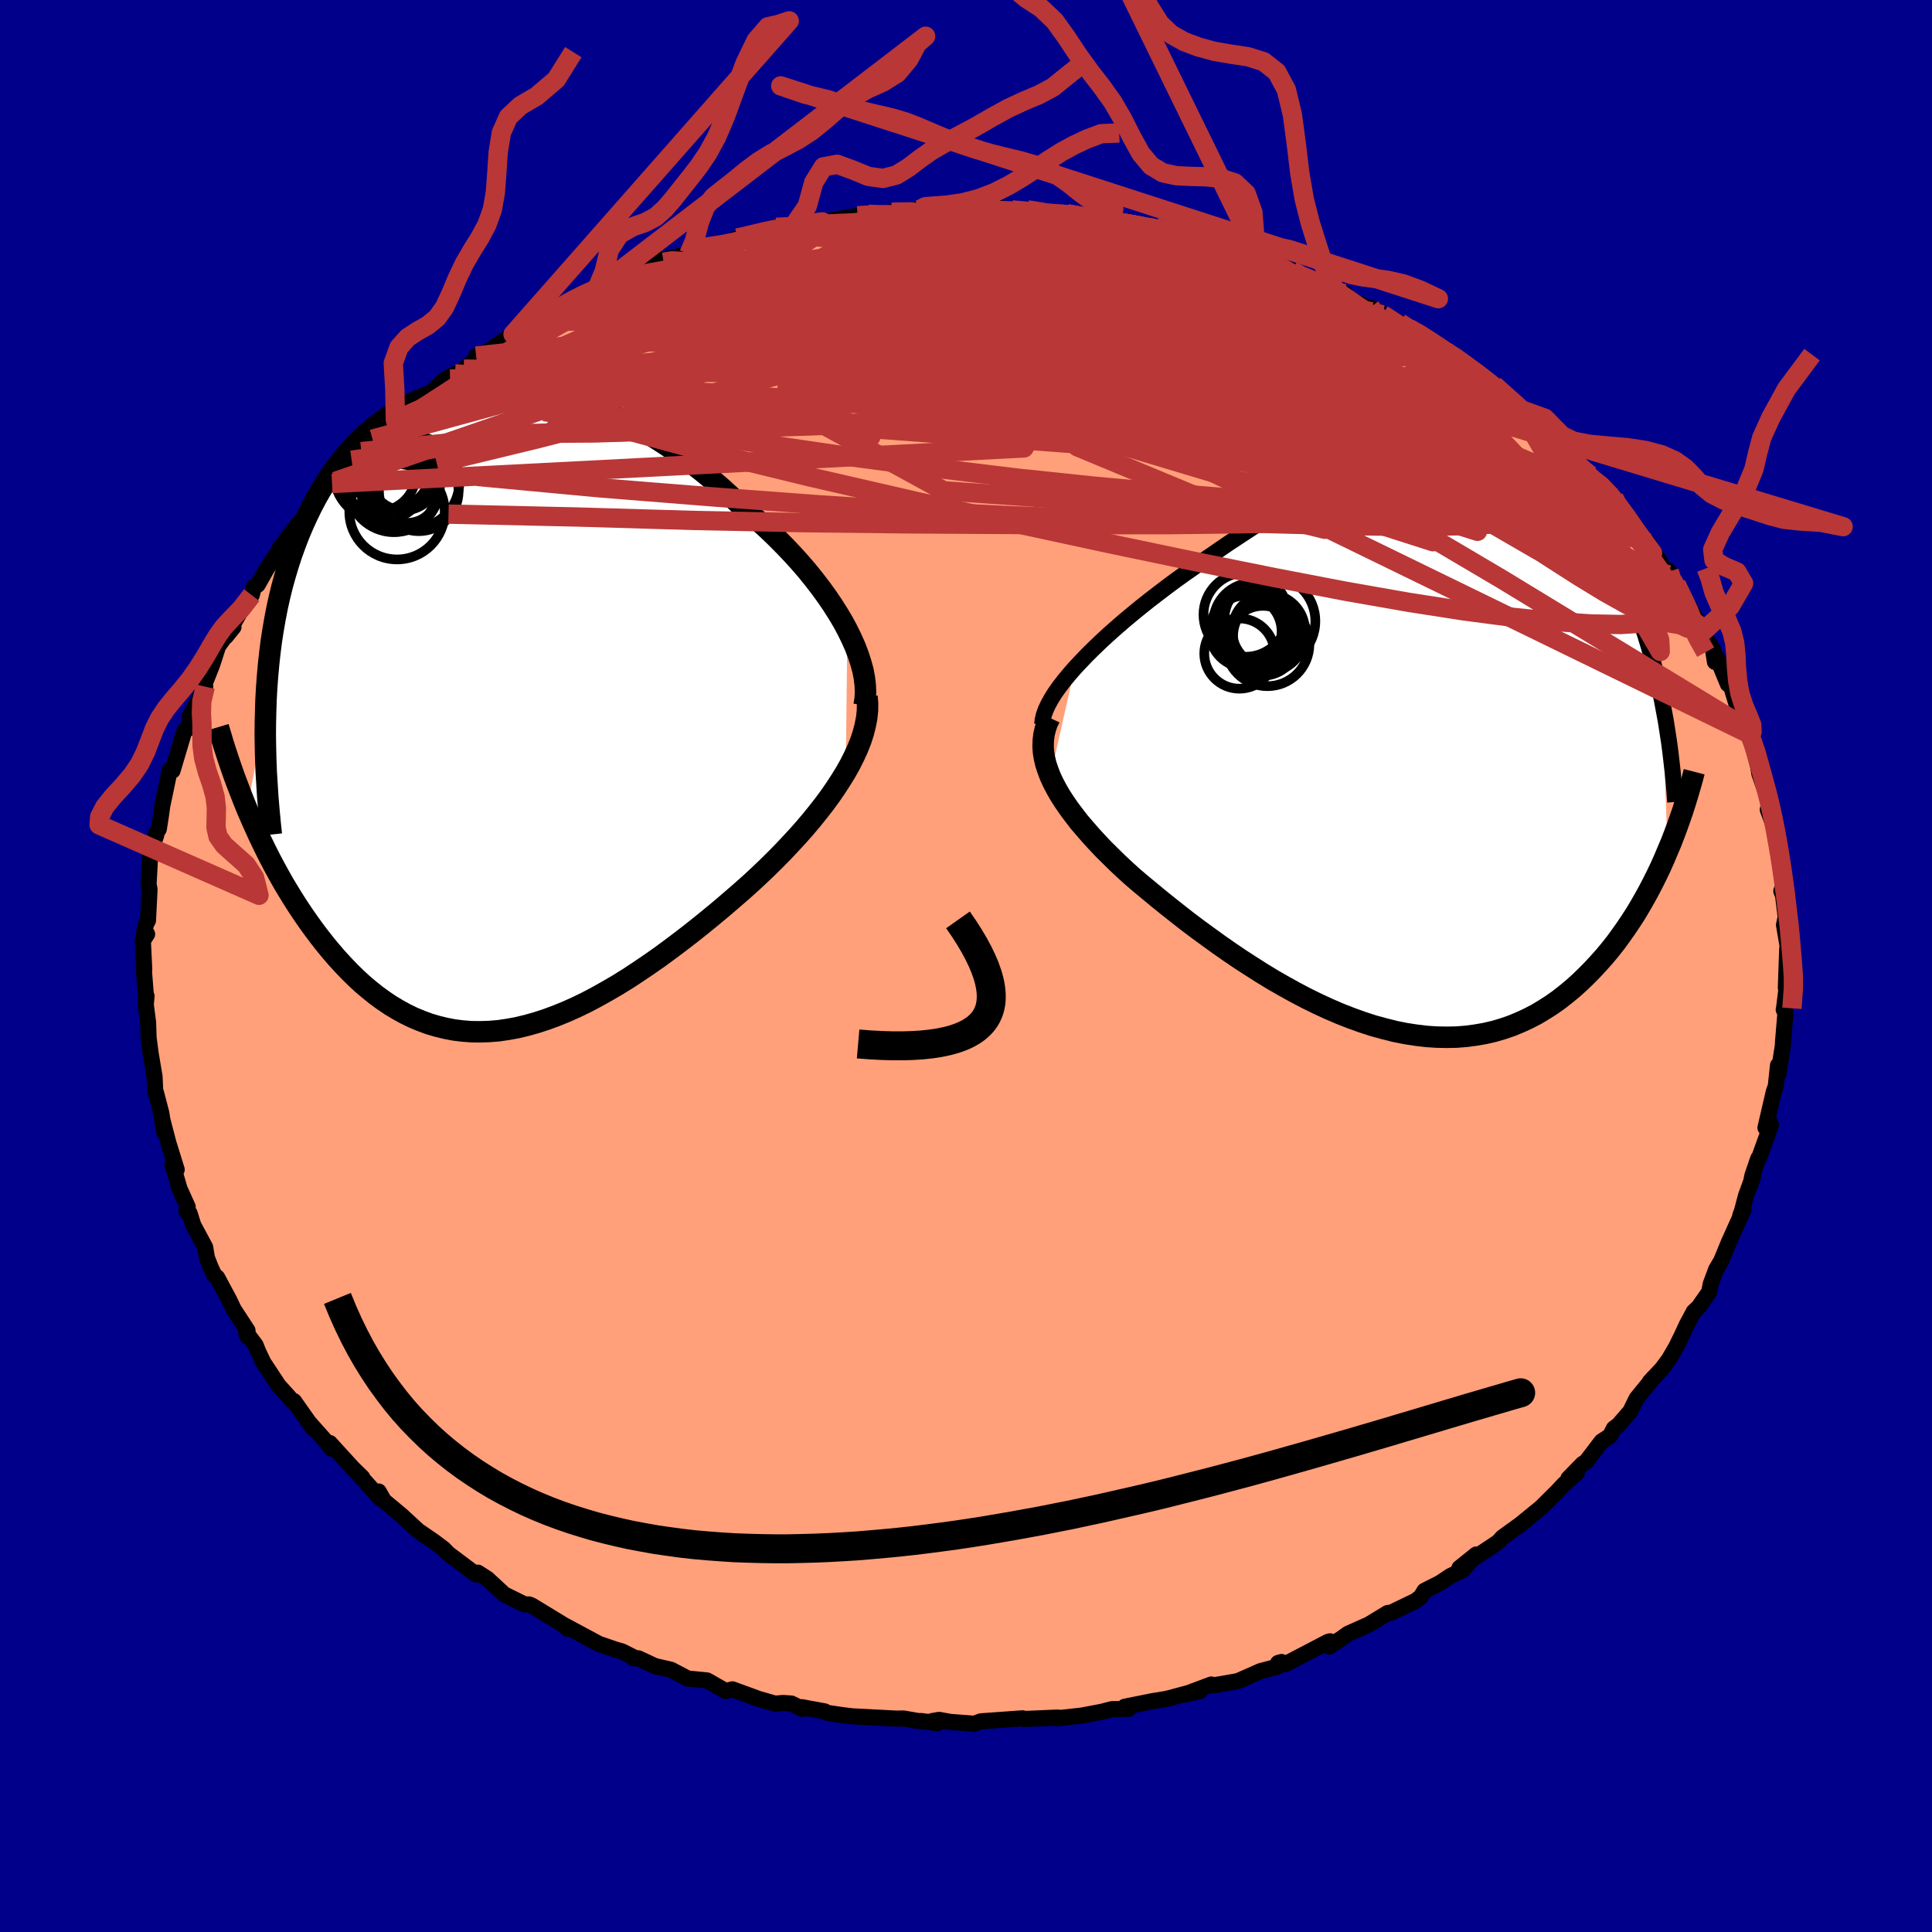 
  <svg viewBox="-100 -100 200 200" xmlns="http://www.w3.org/2000/svg" width="500" height="500" id="face-svg">
    <defs>
      <clipPath id="leftEyeClipPath">
        <polyline points="38.43,-8.25 37.96,-9.12 37.44,-9.99 36.88,-10.87 36.28,-11.75 35.64,-12.63 34.97,-13.5 34.26,-14.38 33.52,-15.24 32.74,-16.1 31.94,-16.94 31.12,-17.77 30.27,-18.59 29.39,-19.4 28.5,-20.18 27.58,-20.95 26.52,-21.96 25.44,-22.95 24.33,-23.9 23.2,-24.82 22.05,-25.71 20.89,-26.56 19.71,-27.36 18.52,-28.13 17.32,-28.85 16.11,-29.53 14.9,-30.15 13.69,-30.73 12.48,-31.26 11.27,-31.73 10.06,-32.15 8.86,-32.51 7.67,-32.82 6.49,-33.08 5.32,-33.28 4.16,-33.42 3.02,-33.51 1.89,-33.54 0.78,-33.52 -0.31,-33.44 -1.37,-33.31 -2.42,-33.12 -3.44,-32.88 -4.44,-32.59 -5.41,-32.25 -6.35,-31.85 -7.27,-31.41 -8.16,-30.92 -9.02,-30.38 -9.85,-29.8 -10.66,-29.18 -11.43,-28.52 -12.17,-27.81 -12.88,-27.07 -13.56,-26.3 -14.21,-25.49 -14.83,-24.65 -15.43,-23.77 -15.99,-22.87 -16.52,-21.95 -17.02,-21 -17.49,-20.03 -17.94,-19.04 -18.36,-18.04 -18.75,-17.02 -19.12,-15.99 -19.46,-14.94 -19.78,-13.87 -20.08,-12.79 -20.35,-11.68 -20.6,-10.56 -20.82,-9.42 -21.02,-8.27 -21.2,-7.11 -21.35,-5.93 -21.48,-4.74 -21.59,-3.53 -21.68,-2.32 -21.75,-1.09 -21.79,0.14 -23.71,10.31 -23.34,11.17 -22.96,12.03 -22.57,12.89 -22.16,13.75 -21.74,14.61 -21.31,15.46 -20.86,16.31 -20.4,17.15 -19.93,17.98 -19.44,18.8 -18.94,19.61 -18.43,20.41 -17.9,21.2 -17.36,21.98 -16.81,22.74 -16.24,23.5 -15.65,24.25 -15.05,24.98 -14.43,25.7 -13.79,26.4 -13.14,27.08 -12.47,27.74 -11.79,28.37 -11.08,28.97 -10.37,29.54 -9.63,30.08 -8.88,30.59 -8.11,31.05 -7.33,31.48 -6.53,31.87 -5.71,32.21 -4.88,32.52 -4.03,32.77 -3.17,32.98 -2.29,33.15 -1.4,33.26 -0.49,33.33 0.44,33.34 1.37,33.31 2.33,33.23 3.29,33.09 4.27,32.91 5.26,32.67 6.26,32.39 7.27,32.06 8.3,31.68 9.33,31.26 10.38,30.79 11.43,30.28 12.49,29.72 13.56,29.12 14.64,28.49 15.72,27.82 16.8,27.11 17.89,26.37 18.98,25.61 20.07,24.81 21.16,23.99 22.25,23.15 23.33,22.29 24.41,21.41 25.48,20.52 26.54,19.61 27.59,18.7 28.45,17.93 29.29,17.15 30.12,16.36 30.93,15.56 31.73,14.75 32.5,13.93 33.26,13.11 33.99,12.29 34.69,11.46 35.37,10.62 36.02,9.79 36.63,8.96 37.21,8.12 37.75,7.29 38.26,6.46" />
      </clipPath>
      <clipPath id="rightEyeClipPath">
        <polyline points="-36.62,-7.38 -35.99,-8.05 -35.33,-8.74 -34.62,-9.44 -33.89,-10.14 -33.12,-10.85 -32.32,-11.56 -31.5,-12.27 -30.65,-12.98 -29.78,-13.69 -28.89,-14.4 -27.98,-15.1 -27.06,-15.8 -26.13,-16.49 -25.18,-17.17 -24.22,-17.84 -23.04,-18.68 -21.85,-19.5 -20.65,-20.32 -19.45,-21.11 -18.26,-21.89 -17.06,-22.65 -15.87,-23.38 -14.68,-24.09 -13.5,-24.76 -12.33,-25.41 -11.17,-26.02 -10.02,-26.6 -8.88,-27.14 -7.76,-27.64 -6.65,-28.1 -5.55,-28.52 -4.48,-28.89 -3.42,-29.22 -2.37,-29.51 -1.35,-29.75 -0.34,-29.94 0.65,-30.09 1.61,-30.18 2.56,-30.23 3.49,-30.24 4.39,-30.19 5.28,-30.09 6.14,-29.95 6.99,-29.76 7.81,-29.53 8.61,-29.25 9.39,-28.93 10.15,-28.56 10.89,-28.15 11.6,-27.7 12.3,-27.21 12.97,-26.68 13.62,-26.11 14.25,-25.51 14.86,-24.88 15.45,-24.22 16.03,-23.52 16.58,-22.8 17.11,-22.06 17.62,-21.29 18.11,-20.51 18.59,-19.7 19.05,-18.88 19.48,-18.04 19.91,-17.2 20.31,-16.34 20.7,-15.46 21.07,-14.56 21.43,-13.65 21.77,-12.73 22.1,-11.79 22.42,-10.84 22.71,-9.88 23,-8.9 23.26,-7.92 23.52,-6.93 23.75,-5.92 23.98,-4.92 24.19,-3.9 24.75,11.55 24.4,12.38 24.03,13.21 23.64,14.03 23.23,14.85 22.81,15.66 22.37,16.46 21.91,17.26 21.44,18.05 20.94,18.82 20.43,19.58 19.9,20.33 19.36,21.07 18.79,21.79 18.21,22.49 17.6,23.17 16.98,23.84 16.33,24.5 15.66,25.15 14.97,25.77 14.26,26.36 13.52,26.94 12.76,27.48 11.98,27.98 11.18,28.46 10.35,28.89 9.49,29.29 8.62,29.65 7.72,29.96 6.8,30.23 5.86,30.45 4.89,30.62 3.91,30.75 2.9,30.83 1.88,30.85 0.84,30.83 -0.22,30.76 -1.3,30.63 -2.39,30.46 -3.49,30.24 -4.6,29.96 -5.73,29.65 -6.87,29.28 -8.01,28.87 -9.16,28.42 -10.32,27.92 -11.47,27.39 -12.63,26.82 -13.79,26.21 -14.95,25.57 -16.1,24.91 -17.25,24.21 -18.38,23.49 -19.51,22.76 -20.63,22 -21.73,21.23 -22.81,20.45 -23.88,19.67 -24.93,18.88 -25.95,18.08 -26.95,17.29 -27.92,16.51 -28.86,15.73 -29.78,14.97 -30.66,14.22 -31.44,13.51 -32.2,12.8 -32.93,12.08 -33.64,11.38 -34.31,10.67 -34.96,9.96 -35.57,9.26 -36.16,8.57 -36.7,7.87 -37.21,7.19 -37.68,6.51 -38.12,5.83 -38.5,5.17 -38.85,4.51 -39.15,3.86" />
      </clipPath>
      <filter id="fuzzy">
        <feTurbulence id="turbulence" baseFrequency="0.05" numOctaves="3" type="noise" result="noise" />
        <feDisplacementMap in="SourceGraphic" in2="noise" scale="2" />
      </filter>
      <linearGradient id="rainbowGradient" x1="0%" y1="0%" x2="100%" y2="0%">
        <stop offset="0%" style="stop-color: rgb(145, 85, 61); stop-opacity: 1" />
        <stop offset="50%" style="stop-color: rgb(220, 208, 186); stop-opacity: 1" />
        <stop offset="100%" style="stop-color: rgb(154, 205, 50); stop-opacity: 1" />
      </linearGradient>
    </defs>
    <rect x="-100" y="-100" width="100%" height="100%" fill="rgb(0, 0, 139)" />
    <polyline id="faceContour" points="84.87,2.25 84.95,-0.01 85.04,1.48 84.69,4.34 84.65,4.52 84.83,4.82 84.57,7.95 84.57,8.18 84.1,11.17 84.06,10.28 83.83,12.43 83.62,13.03 82.76,16.74 83.17,16.1 83.33,16.46 82.14,19.76 82.01,19.93 81.41,21.68 81.22,22.61 81.5,21.71 80.74,23.8 80.32,25.39 80.15,25.84 80.48,25.25 78.96,28.62 78.18,30.52 77.65,31.42 77.09,32.93 76.94,33.74 75.85,35.3 75.34,35.78 74.62,37.12 73.8,38.9 73.93,38.59 73.51,39.45 72.77,40.72 72.06,41.68 70.78,43.05 71.19,42.6 69.42,44.77 68.77,46.1 67.55,47.51 67.07,47.87 66.67,48.65 65.79,49.22 64.19,51.32 63.83,51.54 62.36,53.05 63.23,52.48 61.91,53.64 61.2,54.4 59.53,56.06 57.12,58.02 57.84,57.48 55.54,59.14 55.08,59.64 53.19,60.9 51.08,62.32 52.82,60.92 51.41,62.55 50.16,63.14 49.08,63.86 47.46,64.68 47.08,65.31 46.54,65.72 44.04,66.93 43.65,66.98 41.69,68.17 39.54,69.13 38.87,69.61 37.59,70.45 37.7,69.91 37.48,69.96 33.07,72.27 32.67,72.05 32.31,72.15 32.23,72.53 30.48,73 28.14,74.03 25.68,74.46 25.39,74.38 22.61,75.42 24.2,75.08 22.84,75.31 21.14,75.77 20.57,75.9 19.37,76.09 16.43,76.68 16.83,76.9 15.11,76.93 14.07,77.2 11.96,77.6 9.48,77.87 9.35,77.87 9.52,77.8 6.23,77.94 5.98,77.96 5.85,77.88 1.54,78.19 0.87,78.44 -1.63,78.25 -2.78,78.04 -3.53,78.17 -2.95,78.39 -4.64,78.16 -4.96,78.16 -6.45,77.9 -7.21,77.91 -11.81,77.67 -12.78,77.55 -14.35,77.32 -14.64,77.16 -16.97,76.73 -16.93,76.91 -18.08,76.35 -18.93,76.29 -19.77,76.36 -21.47,75.87 -24.18,74.88 -24.87,75.06 -26.8,73.96 -26.87,73.95 -28.81,73.76 -30.54,72.85 -32.2,72.47 -33.91,71.67 -34.47,71.65 -34.25,71.64 -35.6,70.96 -36.29,70.76 -38.01,70.17 -41.49,68.3 -41.25,68.6 -41.3,68.51 -41.56,68.27 -44.94,66.21 -45.23,66.09 -45.71,66.08 -47.8,65.05 -49.55,63.43 -50.53,62.8 -50.53,62.97 -50.73,62.98 -53.57,60.85 -54.09,60.32 -55.09,59.57 -55.66,59.18 -56.71,58.46 -58.46,56.85 -60.26,55.35 -60.8,54.4 -60.6,55.15 -63.18,52.28 -62.5,52.94 -63.46,52.01 -65.86,49.38 -65.7,49.96 -66.38,49.08 -68.17,47.07 -67.54,47.92 -69.57,45.04 -69.63,45.15 -70.18,44.52 -71.16,43.43 -72.74,41.04 -73.27,39.92 -73.54,39.24 -74.52,37.94 -74.34,38.4 -74.38,37.73 -75.81,35.54 -76.25,34.61 -77.52,32.24 -77.83,31.98 -78.21,31.15 -78.58,30.21 -78.76,29.12 -79.99,26.83 -80.37,25.61 -80.69,25.43 -80.66,24.99 -80.57,24.93 -81.41,23.07 -82.15,20.54 -81.71,21.08 -82.57,18.31 -83.25,15.7 -82.99,17.22 -83.3,15.23 -83.85,13.12 -83.92,13.17 -84,11.45 -84.39,9.15 -84.45,8.72 -84.62,7.41 -84.67,5.84 -84.91,4 -84.83,3.11 -84.87,3.43 -85.09,0.63 -85.07,0.33 -85.21,-2.62 -84.77,-3.3 -85.11,-3.26 -84.89,-4.32 -84.68,-4.71 -84.52,-7.93 -84.62,-8.46 -84.47,-11.24 -84.33,-12.05 -83.83,-13.53 -83.87,-13.66 -83.56,-14.18 -83.35,-15.51 -83.2,-16.6 -82.98,-17.63 -82.43,-20.28 -82.25,-20.2 -82.14,-20.22 -80.9,-24.38 -80.51,-24.58 -80.37,-25.35 -80.36,-25.82 -79.58,-27.31 -78.75,-28.92 -78.92,-28.96 -78.04,-31.18 -77.42,-33.1 -76.43,-34.48 -75.83,-35.09 -76.61,-34.12 -74.84,-37.17 -73.94,-38.39 -73.71,-39.26 -73.33,-39.46 -72.4,-41.1 -71.67,-42.2 -71.11,-42.98 -71.05,-43.25 -69.26,-45.62 -68.31,-46.67 -68.39,-46.38 -66.33,-49.09 -65.94,-49.49 -65.28,-50.17 -65.63,-49.95 -63.44,-52.44 -63.6,-52.36 -62.6,-53.25 -61.44,-54.54 -59.44,-55.81 -60.66,-55.3 -59.07,-56.5 -56.49,-58.19 -56.43,-58.39 -53.91,-60.73 -52.91,-61.3 -53.41,-60.76 -51.99,-61.79 -49.8,-63.5 -50.71,-63.14 -49.65,-63.52 -46.89,-65.4 -46.08,-65.72 -45.09,-66.4 -43.77,-67.63 -42.35,-68.09 -42.09,-67.99 -41,-68.82 -40.24,-69.41 -40.12,-69.14 -38.18,-70.18 -36.04,-71.23 -37.44,-70.25 -32.88,-72.3 -31.3,-72.85 -30.27,-73.3 -31.52,-73.08 -28.7,-73.69 -27.98,-74.28 -26.44,-74.55 -25.37,-74.48 -24.49,-74.94 -23.66,-75.35 -22.72,-75.49 -20.09,-76.36 -19.64,-76.47 -17.98,-76.41 -14.52,-77.03 -16.2,-76.94 -14.42,-77.12 -11.22,-77.66 -10.11,-77.82 -10.14,-77.66 -7.69,-78.03 -5.06,-78.28 -4.76,-78.31 -4.36,-78.29 -3.4,-78.32 -2.58,-78.43 0.75,-78.49 1.9,-78.51 3.6,-78.43 5.13,-78.33 6.36,-78.28 8.54,-77.97 7.69,-78.13 10.49,-77.86 11.12,-77.73 12.07,-77.74 14.19,-77.16 16,-76.94 15.08,-77.11 17.61,-76.75 17.36,-76.62 19.63,-76.45 21.52,-76.08 22.61,-75.42 23.7,-75.19 24.65,-75.17 28.36,-73.69 27.96,-73.96 28.89,-73.41 30.41,-73.21 30.92,-73 33.75,-71.99 34.63,-71.26 36.14,-70.92 36.83,-70.89 38.46,-69.69 38.59,-69.68 39.26,-69.6 38.75,-69.49 43.13,-67.42 41.88,-68.17 44.91,-66.57 46.42,-65.58 45.83,-66.01 47.53,-65.12 47.47,-65.11 49.59,-63.63 50.22,-63.36 52.39,-61.78 53.07,-61.22 54.67,-60.13 56.04,-58.93 56.42,-58.55 58.29,-57.2 57.29,-57.65 60.2,-55.08 60.28,-55.43 61.37,-54.08 61.57,-53.81 62.52,-52.89 64.85,-50.49 64.48,-50.68 66.04,-49.68 67.07,-48.47 67.31,-47.94 69.26,-45.58 69.36,-45 68.16,-46.48 70.77,-42.88 70.6,-43.78 72.68,-40.5 72.79,-40.83 72.88,-39.89 73.52,-39.5 73.87,-38.76 74.71,-37.42 76.04,-35.16 76.18,-34.51 77.32,-32.81 77.53,-31.48 77.72,-31.97 78.87,-29.18 79.15,-29.12 79.97,-26.43 80.41,-25.64 80.86,-24.58 81.1,-24.02 81.17,-23.78 82.01,-20.65 81.81,-21.86 82.13,-19.9 82.97,-17.51 83.16,-16.8 83,-16.19 83.62,-14.52 83.78,-13.41 83.89,-12.78 84.13,-11.58 84.63,-8.33 84.4,-7.76 84.58,-7.3 84.91,-4.64 84.81,-4.86 84.68,-4.25 85.08,-1.9 85.01,-1.79 84.87,2.25 84.95,-0.01" fill="rgb(255, 160, 122)" stroke="black" stroke-width="1.667" stroke-linejoin="round" filter="url(#fuzzy)" />
    <g transform="translate(47.88 -23.47)">
      <polyline id="rightCountour" points="-36.62,-7.38 -35.99,-8.05 -35.33,-8.74 -34.62,-9.44 -33.89,-10.14 -33.12,-10.85 -32.32,-11.56 -31.5,-12.27 -30.65,-12.98 -29.78,-13.69 -28.89,-14.4 -27.98,-15.1 -27.06,-15.8 -26.13,-16.49 -25.18,-17.17 -24.22,-17.84 -23.04,-18.68 -21.85,-19.5 -20.65,-20.32 -19.45,-21.11 -18.26,-21.89 -17.06,-22.65 -15.87,-23.38 -14.68,-24.09 -13.5,-24.76 -12.33,-25.41 -11.17,-26.02 -10.02,-26.6 -8.88,-27.14 -7.76,-27.64 -6.65,-28.1 -5.55,-28.52 -4.48,-28.89 -3.42,-29.22 -2.37,-29.51 -1.35,-29.75 -0.34,-29.94 0.65,-30.09 1.61,-30.18 2.56,-30.23 3.49,-30.24 4.39,-30.19 5.28,-30.09 6.14,-29.95 6.99,-29.76 7.81,-29.53 8.61,-29.25 9.39,-28.93 10.15,-28.56 10.89,-28.15 11.6,-27.7 12.3,-27.21 12.97,-26.68 13.62,-26.11 14.25,-25.51 14.86,-24.88 15.45,-24.22 16.03,-23.52 16.58,-22.8 17.11,-22.06 17.62,-21.29 18.11,-20.51 18.59,-19.7 19.05,-18.88 19.48,-18.04 19.91,-17.2 20.31,-16.34 20.7,-15.46 21.07,-14.56 21.43,-13.65 21.77,-12.73 22.1,-11.79 22.42,-10.84 22.71,-9.88 23,-8.9 23.26,-7.92 23.52,-6.93 23.75,-5.92 23.98,-4.92 24.19,-3.9 24.75,11.55 24.4,12.38 24.03,13.21 23.64,14.03 23.23,14.85 22.81,15.66 22.37,16.46 21.91,17.26 21.44,18.05 20.94,18.82 20.43,19.58 19.9,20.33 19.36,21.07 18.79,21.79 18.21,22.49 17.6,23.17 16.98,23.84 16.33,24.5 15.66,25.15 14.97,25.77 14.26,26.36 13.52,26.94 12.76,27.48 11.98,27.98 11.18,28.46 10.35,28.89 9.49,29.29 8.62,29.65 7.72,29.96 6.8,30.23 5.86,30.45 4.89,30.62 3.91,30.75 2.9,30.83 1.88,30.85 0.84,30.83 -0.22,30.76 -1.3,30.63 -2.39,30.46 -3.49,30.24 -4.6,29.96 -5.73,29.65 -6.87,29.28 -8.01,28.87 -9.16,28.42 -10.32,27.92 -11.47,27.39 -12.63,26.82 -13.79,26.21 -14.95,25.57 -16.1,24.91 -17.25,24.21 -18.38,23.49 -19.51,22.76 -20.63,22 -21.73,21.23 -22.81,20.45 -23.88,19.67 -24.93,18.88 -25.95,18.08 -26.95,17.29 -27.92,16.51 -28.86,15.73 -29.78,14.97 -30.66,14.22 -31.44,13.51 -32.2,12.8 -32.93,12.08 -33.64,11.38 -34.31,10.67 -34.96,9.96 -35.57,9.26 -36.16,8.57 -36.7,7.87 -37.21,7.19 -37.68,6.51 -38.12,5.83 -38.5,5.17 -38.85,4.51 -39.15,3.86" fill="white" stroke="white" stroke-width="0" stroke-linejoin="round" filter="url(#fuzzy)" />
    </g>
    <g transform="translate(-50.71 -26.53)">
      <polyline id="leftCountour" points="38.43,-8.25 37.96,-9.12 37.44,-9.99 36.88,-10.87 36.28,-11.75 35.64,-12.63 34.97,-13.5 34.26,-14.38 33.52,-15.24 32.74,-16.1 31.94,-16.94 31.12,-17.77 30.27,-18.59 29.39,-19.4 28.5,-20.18 27.58,-20.95 26.52,-21.96 25.44,-22.95 24.33,-23.9 23.2,-24.82 22.05,-25.71 20.89,-26.56 19.71,-27.36 18.52,-28.13 17.32,-28.85 16.11,-29.53 14.9,-30.15 13.69,-30.73 12.48,-31.26 11.27,-31.73 10.06,-32.15 8.86,-32.51 7.67,-32.82 6.49,-33.08 5.32,-33.28 4.16,-33.42 3.02,-33.51 1.89,-33.54 0.78,-33.52 -0.31,-33.44 -1.37,-33.31 -2.42,-33.12 -3.44,-32.88 -4.44,-32.59 -5.41,-32.25 -6.35,-31.85 -7.27,-31.41 -8.16,-30.92 -9.02,-30.38 -9.85,-29.8 -10.66,-29.18 -11.43,-28.52 -12.17,-27.81 -12.88,-27.07 -13.56,-26.3 -14.21,-25.49 -14.83,-24.65 -15.43,-23.77 -15.99,-22.87 -16.52,-21.95 -17.02,-21 -17.49,-20.03 -17.94,-19.04 -18.36,-18.04 -18.75,-17.02 -19.12,-15.99 -19.46,-14.94 -19.78,-13.87 -20.08,-12.79 -20.35,-11.68 -20.6,-10.56 -20.82,-9.42 -21.02,-8.27 -21.2,-7.11 -21.35,-5.93 -21.48,-4.74 -21.59,-3.53 -21.68,-2.32 -21.75,-1.09 -21.79,0.14 -23.71,10.31 -23.34,11.17 -22.96,12.03 -22.57,12.89 -22.16,13.75 -21.74,14.61 -21.31,15.46 -20.86,16.31 -20.4,17.15 -19.93,17.98 -19.44,18.8 -18.94,19.61 -18.43,20.41 -17.9,21.2 -17.36,21.98 -16.81,22.74 -16.24,23.5 -15.65,24.25 -15.05,24.98 -14.43,25.7 -13.79,26.4 -13.14,27.08 -12.47,27.74 -11.79,28.37 -11.08,28.97 -10.37,29.54 -9.63,30.08 -8.88,30.59 -8.11,31.05 -7.33,31.48 -6.53,31.87 -5.71,32.21 -4.88,32.52 -4.03,32.77 -3.17,32.98 -2.29,33.15 -1.4,33.26 -0.49,33.33 0.44,33.34 1.37,33.31 2.33,33.23 3.29,33.09 4.27,32.91 5.26,32.67 6.26,32.39 7.27,32.06 8.3,31.68 9.33,31.26 10.38,30.79 11.43,30.28 12.49,29.72 13.56,29.12 14.64,28.49 15.72,27.82 16.8,27.11 17.89,26.37 18.98,25.61 20.07,24.81 21.16,23.99 22.25,23.15 23.33,22.29 24.41,21.41 25.48,20.52 26.54,19.61 27.59,18.7 28.45,17.93 29.29,17.15 30.12,16.36 30.93,15.56 31.73,14.75 32.5,13.93 33.26,13.11 33.99,12.29 34.69,11.46 35.37,10.62 36.02,9.79 36.63,8.96 37.21,8.12 37.75,7.29 38.26,6.46" fill="white" stroke="white" stroke-width="0" stroke-linejoin="round" filter="url(#fuzzy)" />
    </g>
    <g transform="translate(47.88 -23.47)">
      <polyline id="rightUpper" points="-39.99,-1.53 -39.94,-2.01 -39.82,-2.52 -39.63,-3.05 -39.37,-3.61 -39.05,-4.19 -38.67,-4.8 -38.23,-5.42 -37.74,-6.06 -37.2,-6.71 -36.62,-7.38 -35.99,-8.05 -35.33,-8.74 -34.62,-9.44 -33.89,-10.14 -33.12,-10.85 -32.32,-11.56 -31.5,-12.27 -30.65,-12.98 -29.78,-13.69 -28.89,-14.4 -27.98,-15.1 -27.06,-15.8 -26.13,-16.49 -25.18,-17.17 -24.22,-17.84 -23.04,-18.68 -21.85,-19.5 -20.65,-20.32 -19.45,-21.11 -18.26,-21.89 -17.06,-22.65 -15.87,-23.38 -14.68,-24.09 -13.5,-24.76 -12.33,-25.41 -11.17,-26.02 -10.02,-26.6 -8.88,-27.14 -7.76,-27.64 -6.65,-28.1 -5.55,-28.52 -4.48,-28.89 -3.42,-29.22 -2.37,-29.51 -1.35,-29.75 -0.34,-29.94 0.65,-30.09 1.61,-30.18 2.56,-30.23 3.49,-30.24 4.39,-30.19 5.28,-30.09 6.14,-29.95 6.99,-29.76 7.81,-29.53 8.61,-29.25 9.39,-28.93 10.15,-28.56 10.89,-28.15 11.6,-27.7 12.3,-27.21 12.97,-26.68 13.62,-26.11 14.25,-25.51 14.86,-24.88 15.45,-24.22 16.03,-23.52 16.58,-22.8 17.11,-22.06 17.62,-21.29 18.11,-20.51 18.59,-19.7 19.05,-18.88 19.48,-18.04 19.91,-17.2 20.31,-16.34 20.7,-15.46 21.07,-14.56 21.43,-13.65 21.77,-12.73 22.1,-11.79 22.42,-10.84 22.71,-9.88 23,-8.9 23.26,-7.92 23.52,-6.93 23.75,-5.92 23.98,-4.92 24.19,-3.9 24.38,-2.88 24.57,-1.85 24.73,-0.82 24.89,0.22 25.03,1.26 25.15,2.3 25.27,3.34 25.37,4.39 25.46,5.44 25.54,6.49" fill="none" stroke="black" stroke-width="1.667" stroke-linejoin="round" filter="url(#fuzzy)" />
      <polyline id="rightLower" points="-39.21,-2.22 -39.48,-1.65 -39.67,-1.07 -39.81,-0.48 -39.88,0.12 -39.9,0.72 -39.86,1.33 -39.76,1.95 -39.61,2.58 -39.4,3.21 -39.15,3.86 -38.85,4.51 -38.5,5.17 -38.12,5.83 -37.68,6.51 -37.21,7.19 -36.7,7.87 -36.16,8.57 -35.57,9.26 -34.96,9.96 -34.31,10.67 -33.64,11.38 -32.93,12.08 -32.2,12.8 -31.44,13.51 -30.66,14.22 -29.78,14.97 -28.86,15.73 -27.92,16.51 -26.95,17.29 -25.95,18.08 -24.93,18.88 -23.88,19.67 -22.81,20.45 -21.73,21.23 -20.63,22 -19.51,22.76 -18.38,23.49 -17.25,24.21 -16.1,24.91 -14.95,25.57 -13.79,26.21 -12.63,26.82 -11.47,27.39 -10.32,27.92 -9.16,28.42 -8.01,28.87 -6.87,29.28 -5.73,29.65 -4.6,29.96 -3.49,30.24 -2.39,30.46 -1.3,30.63 -0.22,30.76 0.84,30.83 1.88,30.85 2.9,30.83 3.91,30.75 4.89,30.62 5.86,30.45 6.8,30.23 7.72,29.96 8.62,29.65 9.49,29.29 10.35,28.89 11.18,28.46 11.98,27.98 12.76,27.48 13.52,26.94 14.26,26.36 14.97,25.77 15.66,25.15 16.33,24.5 16.98,23.84 17.6,23.17 18.21,22.49 18.79,21.79 19.36,21.07 19.9,20.33 20.43,19.58 20.94,18.82 21.44,18.05 21.91,17.26 22.37,16.46 22.81,15.66 23.23,14.85 23.64,14.03 24.03,13.21 24.4,12.38 24.75,11.55 25.1,10.73 25.42,9.9 25.73,9.07 26.02,8.25 26.31,7.42 26.57,6.6 26.82,5.79 27.06,4.97 27.29,4.17 27.5,3.36" fill="none" stroke="black" stroke-width="2.222" stroke-linejoin="round" filter="url(#fuzzy)" />
      <circle r="4.346" cx="-16.678" cy="-9.843" stroke="black" fill="none" stroke-width="1.0" filter="url(#fuzzy)" clip-path="url(#rightEyeClipPath)" /><circle r="3.692" cx="-16.538" cy="-10.703" stroke="black" fill="none" stroke-width="1.0" filter="url(#fuzzy)" clip-path="url(#rightEyeClipPath)" /><circle r="3.636" cx="-19.578" cy="-8.873" stroke="black" fill="none" stroke-width="1.0" filter="url(#fuzzy)" clip-path="url(#rightEyeClipPath)" /><circle r="3.77" cx="-16.558" cy="-11.253" stroke="black" fill="none" stroke-width="1.0" filter="url(#fuzzy)" clip-path="url(#rightEyeClipPath)" /><circle r="4.132" cx="-17.618" cy="-11.523" stroke="black" fill="none" stroke-width="1.0" filter="url(#fuzzy)" clip-path="url(#rightEyeClipPath)" /><circle r="4.112" cx="-18.163" cy="-12.088" stroke="black" fill="none" stroke-width="1.0" filter="url(#fuzzy)" clip-path="url(#rightEyeClipPath)" /><circle r="4.358" cx="-18.938" cy="-12.898" stroke="black" fill="none" stroke-width="1.0" filter="url(#fuzzy)" clip-path="url(#rightEyeClipPath)" /><circle r="4.722" cx="-16.438" cy="-12.228" stroke="black" fill="none" stroke-width="1.0" filter="url(#fuzzy)" clip-path="url(#rightEyeClipPath)" /><circle r="3.726" cx="-18.933" cy="-11.158" stroke="black" fill="none" stroke-width="1.0" filter="url(#fuzzy)" clip-path="url(#rightEyeClipPath)" /><circle r="3.614" cx="-17.138" cy="-10.203" stroke="black" fill="none" stroke-width="1.0" filter="url(#fuzzy)" clip-path="url(#rightEyeClipPath)" />
      </g>
    <g transform="translate(-50.71 -26.53)">
      <polyline id="leftUpper" points="40.16,-0.45 40.27,-1.12 40.31,-1.81 40.28,-2.54 40.19,-3.3 40.04,-4.08 39.82,-4.88 39.55,-5.7 39.23,-6.54 38.85,-7.39 38.43,-8.25 37.96,-9.12 37.44,-9.99 36.88,-10.87 36.28,-11.75 35.64,-12.63 34.97,-13.5 34.26,-14.38 33.52,-15.24 32.74,-16.1 31.94,-16.94 31.12,-17.77 30.27,-18.59 29.39,-19.4 28.5,-20.18 27.58,-20.95 26.52,-21.96 25.44,-22.95 24.33,-23.9 23.2,-24.82 22.05,-25.71 20.89,-26.56 19.71,-27.36 18.52,-28.13 17.32,-28.85 16.11,-29.53 14.9,-30.15 13.69,-30.73 12.48,-31.26 11.27,-31.73 10.06,-32.15 8.86,-32.51 7.67,-32.82 6.49,-33.08 5.32,-33.28 4.16,-33.42 3.02,-33.51 1.89,-33.54 0.78,-33.52 -0.31,-33.44 -1.37,-33.31 -2.42,-33.12 -3.44,-32.88 -4.44,-32.59 -5.41,-32.25 -6.35,-31.85 -7.27,-31.41 -8.16,-30.92 -9.02,-30.38 -9.85,-29.8 -10.66,-29.18 -11.43,-28.52 -12.17,-27.81 -12.88,-27.07 -13.56,-26.3 -14.21,-25.49 -14.83,-24.65 -15.43,-23.77 -15.99,-22.87 -16.52,-21.95 -17.02,-21 -17.49,-20.03 -17.94,-19.04 -18.36,-18.04 -18.75,-17.02 -19.12,-15.99 -19.46,-14.94 -19.78,-13.87 -20.08,-12.79 -20.35,-11.68 -20.6,-10.56 -20.82,-9.42 -21.02,-8.27 -21.2,-7.11 -21.35,-5.93 -21.48,-4.74 -21.59,-3.53 -21.68,-2.32 -21.75,-1.09 -21.79,0.14 -21.82,1.39 -21.83,2.64 -21.81,3.9 -21.78,5.17 -21.73,6.45 -21.65,7.73 -21.57,9.02 -21.46,10.31 -21.34,11.61 -21.2,12.92" fill="none" stroke="black" stroke-width="2.222" stroke-linejoin="round" filter="url(#fuzzy)" />
      <polyline id="leftLower" points="40.46,-1.38 40.52,-0.65 40.51,0.1 40.43,0.86 40.28,1.63 40.08,2.41 39.82,3.21 39.5,4.01 39.13,4.82 38.72,5.64 38.26,6.46 37.75,7.29 37.21,8.12 36.63,8.96 36.02,9.79 35.37,10.62 34.69,11.46 33.99,12.29 33.26,13.11 32.5,13.93 31.73,14.75 30.93,15.56 30.12,16.36 29.29,17.15 28.45,17.93 27.59,18.7 26.54,19.61 25.48,20.52 24.41,21.41 23.33,22.29 22.25,23.15 21.16,23.99 20.07,24.81 18.98,25.61 17.89,26.37 16.8,27.11 15.72,27.82 14.64,28.49 13.56,29.12 12.49,29.72 11.43,30.28 10.38,30.79 9.33,31.26 8.3,31.68 7.27,32.06 6.26,32.39 5.26,32.67 4.27,32.91 3.29,33.09 2.33,33.23 1.37,33.31 0.44,33.34 -0.49,33.33 -1.4,33.26 -2.29,33.15 -3.17,32.98 -4.03,32.77 -4.88,32.52 -5.71,32.21 -6.53,31.87 -7.33,31.48 -8.11,31.05 -8.88,30.59 -9.63,30.08 -10.37,29.54 -11.08,28.97 -11.79,28.37 -12.47,27.74 -13.14,27.08 -13.79,26.4 -14.43,25.7 -15.05,24.98 -15.65,24.25 -16.24,23.5 -16.81,22.74 -17.36,21.98 -17.9,21.2 -18.43,20.41 -18.94,19.61 -19.44,18.8 -19.93,17.98 -20.4,17.15 -20.86,16.31 -21.31,15.46 -21.74,14.61 -22.16,13.75 -22.57,12.89 -22.96,12.03 -23.34,11.17 -23.71,10.31 -24.06,9.45 -24.4,8.58 -24.73,7.72 -25.05,6.87 -25.35,6.01 -25.64,5.16 -25.92,4.31 -26.19,3.47 -26.44,2.63 -26.69,1.8" fill="none" stroke="black" stroke-width="2.222" stroke-linejoin="round" filter="url(#fuzzy)" />
      <circle r="4.748" cx="-8.505" cy="-23.126" stroke="black" fill="none" stroke-width="1.0" filter="url(#fuzzy)" clip-path="url(#leftEyeClipPath)" /><circle r="4.752" cx="-6.49" cy="-23.566" stroke="black" fill="none" stroke-width="1.0" filter="url(#fuzzy)" clip-path="url(#leftEyeClipPath)" /><circle r="3.868" cx="-8" cy="-22.571" stroke="black" fill="none" stroke-width="1.0" filter="url(#fuzzy)" clip-path="url(#leftEyeClipPath)" /><circle r="3.542" cx="-7.48" cy="-24.181" stroke="black" fill="none" stroke-width="1.0" filter="url(#fuzzy)" clip-path="url(#leftEyeClipPath)" /><circle r="4.142" cx="-8.775" cy="-24.941" stroke="black" fill="none" stroke-width="1.0" filter="url(#fuzzy)" clip-path="url(#leftEyeClipPath)" /><circle r="4.938" cx="-8.19" cy="-20.496" stroke="black" fill="none" stroke-width="1.0" filter="url(#fuzzy)" clip-path="url(#leftEyeClipPath)" /><circle r="4.93" cx="-9.805" cy="-24.511" stroke="black" fill="none" stroke-width="1.0" filter="url(#fuzzy)" clip-path="url(#leftEyeClipPath)" /><circle r="3.964" cx="-10.175" cy="-24.486" stroke="black" fill="none" stroke-width="1.0" filter="url(#fuzzy)" clip-path="url(#leftEyeClipPath)" /><circle r="4.122" cx="-5.94" cy="-22.606" stroke="black" fill="none" stroke-width="1.0" filter="url(#fuzzy)" clip-path="url(#leftEyeClipPath)" /><circle r="3.096" cx="-7.105" cy="-22.441" stroke="black" fill="none" stroke-width="1.0" filter="url(#fuzzy)" clip-path="url(#leftEyeClipPath)" />
    </g>
    <g id="hairs">
      <polyline points="-23.66,-75.35 -22.35,-75.66 -20.78,-76.04 -19.25,-76.35 -17.85,-76.58 -16.67,-76.76 -15.76,-76.91 -15.14,-77 -14.86,-77.03 -15,-76.95 -15.61,-76.76 -16.73,-76.46 -18.4,-76.04 -20.73,-75.54 -23.89,-74.96" fill="none" stroke="rgb(185, 55, 55)" stroke-width="2" stroke-linejoin="round" filter="url(#fuzzy)" /><polyline points="61.57,-53.81 62.63,-52.7 63.42,-51.74 63.79,-51.1 63.81,-50.65 63.45,-50.36 62.71,-50.23 61.53,-50.32 59.91,-50.63 57.87,-51.17 55.38,-51.92 52.43,-52.89 48.95,-54.11 44.88,-55.6 40.21,-57.39 34.95,-59.46 29.17,-61.79 22.91,-64.38 16.12,-67.24 8.57,-70.4 -0.09,-73.89" fill="none" stroke="rgb(185, 55, 55)" stroke-width="2" stroke-linejoin="round" filter="url(#fuzzy)" /><polyline points="-19.64,-76.47 -17.69,-76.56 -15.77,-76.72 -13.83,-76.84 -11.65,-76.93 -9.22,-77 -6.63,-77.03 -3.99,-77.04 -1.34,-77.02 1.25,-76.98 3.74,-76.91 6.11,-76.84 8.33,-76.77 10.42,-76.72 12.36,-76.7 14.06,-76.7 15.4,-76.72 16.29,-76.76 16.81,-76.77" fill="none" stroke="rgb(185, 55, 55)" stroke-width="2" stroke-linejoin="round" filter="url(#fuzzy)" /><polyline points="45.83,-66.01 47.06,-65.33 48.13,-64.64 49.32,-63.85 50.57,-62.99 51.79,-62.12 52.92,-61.3 53.9,-60.56 54.69,-59.92 55.28,-59.4 55.68,-59.01 55.89,-58.74 55.9,-58.59 55.7,-58.59 55.26,-58.73 54.55,-59.05 53.57,-59.54 52.31,-60.23 50.77,-61.13 48.98,-62.22 46.94,-63.53 44.59,-65.06 41.82,-66.85 38.54,-68.92" fill="none" stroke="rgb(185, 55, 55)" stroke-width="2" stroke-linejoin="round" filter="url(#fuzzy)" /><polyline points="72.79,-40.83 73.03,-40.09 73.44,-39.4 73.92,-38.57 74.41,-37.66 74.83,-36.77 75.13,-36.01 75.27,-35.44 75.25,-35.08 75.06,-34.93 74.69,-34.98 74.12,-35.25 73.33,-35.79 72.28,-36.63 70.95,-37.8 69.33,-39.31 67.43,-41.16 65.26,-43.32 62.84,-45.77 60.2,-48.5 57.3,-51.54 54.09,-54.97 50.45,-58.87 46.47,-63.22" fill="none" stroke="rgb(185, 55, 55)" stroke-width="2" stroke-linejoin="round" filter="url(#fuzzy)" /><polyline points="-11.22,-77.66 -10.43,-77.72 -9.62,-77.73 -8.8,-77.71 -8.28,-77.59 -8.21,-77.35 -8.58,-76.97 -9.3,-76.45 -10.33,-75.78 -11.71,-74.96 -13.51,-73.98 -15.84,-72.82 -18.78,-71.47 -22.43,-69.9 -26.84,-68.08 -32.07,-65.97 -38.14,-63.56 -45,-60.9 -52.38,-58.15" fill="none" stroke="rgb(185, 55, 55)" stroke-width="2" stroke-linejoin="round" filter="url(#fuzzy)" /><polyline points="46.42,-65.58 46.4,-65.64 46.76,-65.35 47.12,-64.94 47.35,-64.47 47.36,-64 47.06,-63.59 46.38,-63.27 45.25,-63.08 43.61,-63.04 41.43,-63.16 38.67,-63.44 35.35,-63.87 31.44,-64.46 26.94,-65.22 21.83,-66.14 16.08,-67.23 9.65,-68.5 2.48,-69.93 -5.47,-71.54 -14.25,-73.31" fill="none" stroke="rgb(185, 55, 55)" stroke-width="2" stroke-linejoin="round" filter="url(#fuzzy)" /><polyline points="49.59,-63.63 50.6,-63.01 51.84,-62.13 53.02,-61.26 54.07,-60.44 54.95,-59.72 55.66,-59.11 56.17,-58.6 56.5,-58.2 56.64,-57.93 56.56,-57.79 56.27,-57.78 55.77,-57.91 55.05,-58.18 54.09,-58.62 52.86,-59.25 51.29,-60.11 49.31,-61.21 46.88,-62.59 43.94,-64.28 40.51,-66.28 36.63,-68.57 32.43,-71.1" fill="none" stroke="rgb(185, 55, 55)" stroke-width="2" stroke-linejoin="round" filter="url(#fuzzy)" /><polyline points="6.36,-78.28 7.84,-78.04 9.21,-77.75 10.88,-77.33 12.83,-76.79 14.96,-76.15 17.19,-75.43 19.49,-74.65 21.84,-73.83 24.25,-72.97 26.74,-72.07 29.28,-71.14 31.86,-70.19 34.41,-69.23 36.88,-68.3 39.21,-67.42 41.35,-66.62 43.24,-65.94 44.81,-65.41 46.06,-65.04 46.99,-64.82 47.57,-64.77" fill="none" stroke="rgb(185, 55, 55)" stroke-width="2" stroke-linejoin="round" filter="url(#fuzzy)" /><polyline points="16,-76.94 16.09,-76.94 17,-76.79 18.17,-76.57 19.44,-76.32 20.7,-76.02 21.87,-75.71 22.92,-75.4 23.81,-75.1 24.5,-74.84 24.94,-74.63 25.14,-74.47 25.07,-74.36 24.76,-74.29 24.16,-74.27 23.24,-74.31 21.92,-74.43 20.14,-74.63 17.85,-74.92 15.03,-75.3 11.69,-75.75 7.91,-76.26 3.82,-76.82 -0.43,-77.49" fill="none" stroke="rgb(185, 55, 55)" stroke-width="2" stroke-linejoin="round" filter="url(#fuzzy)" /><polyline points="-5.06,-78.28 -4.61,-78.29 -3.75,-78.27 -2.43,-78.25 -0.72,-78.22 1.23,-78.17 3.23,-78.09 5.17,-77.99 6.97,-77.88 8.59,-77.76 10.01,-77.64 11.23,-77.54 12.27,-77.45 13.12,-77.36 13.78,-77.29 14.22,-77.24 14.36,-77.22 14.16,-77.26 13.57,-77.35 12.61,-77.49 11.31,-77.66 9.74,-77.85" fill="none" stroke="rgb(185, 55, 55)" stroke-width="2" stroke-linejoin="round" filter="url(#fuzzy)" /><polyline points="33.75,-71.99 34.72,-71.44 35.69,-71.05 36.49,-70.7 37.06,-70.41 37.44,-70.15 37.69,-69.92 37.84,-69.7 37.89,-69.5 37.73,-69.35 37.3,-69.28 36.51,-69.32 35.33,-69.5 33.74,-69.79 31.77,-70.19 29.4,-70.69 26.59,-71.3 23.27,-72.03 19.36,-72.92 14.76,-73.99 9.37,-75.25 3.16,-76.7" fill="none" stroke="rgb(185, 55, 55)" stroke-width="2" stroke-linejoin="round" filter="url(#fuzzy)" /><polyline points="-17.98,-76.41 -16.2,-76.75 -15.55,-76.83 -15.05,-76.79 -14.75,-76.6 -14.84,-76.25 -15.42,-75.7 -16.55,-74.95 -18.31,-73.97 -20.77,-72.76 -23.98,-71.27 -27.97,-69.45 -32.75,-67.26 -38.37,-64.69 -44.89,-61.75 -52.18,-58.63" fill="none" stroke="rgb(185, 55, 55)" stroke-width="2" stroke-linejoin="round" filter="url(#fuzzy)" /><polyline points="73.52,-39.5 73.96,-38.61 74.45,-37.54 74.75,-36.57 74.77,-35.87 74.49,-35.46 73.9,-35.34 73.02,-35.47 71.84,-35.84 70.32,-36.47 68.43,-37.41 66.14,-38.69 63.42,-40.35 60.25,-42.38 56.63,-44.79 52.57,-47.55 48.08,-50.64 43.19,-54.08 37.88,-57.89 32.11,-62.12 25.73,-66.85 18.65,-72.09" fill="none" stroke="rgb(185, 55, 55)" stroke-width="2" stroke-linejoin="round" filter="url(#fuzzy)" /><polyline points="-46.89,-65.4 -46.03,-65.85 -45.05,-66.49 -44.1,-67.08 -43.29,-67.54 -42.69,-67.85 -42.27,-68.04 -42.03,-68.1 -41.93,-68.05 -42,-67.87 -42.28,-67.52 -42.85,-66.98 -43.82,-66.17 -45.32,-65.04 -47.45,-63.54 -50.21,-61.69 -53.44,-59.58 -56.97,-57.3" fill="none" stroke="rgb(185, 55, 55)" stroke-width="2" stroke-linejoin="round" filter="url(#fuzzy)" /><polyline points="-36.04,-71.23 -35.45,-71.14 -33.15,-71.67 -30.59,-72.14 -27.98,-72.44 -25.22,-72.61 -22.17,-72.71 -18.81,-72.75 -15.18,-72.75 -11.33,-72.7 -7.3,-72.63 -3.12,-72.55 1.18,-72.47 5.55,-72.39 9.97,-72.3 14.42,-72.17 18.89,-71.99 23.36,-71.74 27.78,-71.47 32.06,-71.26" fill="none" stroke="rgb(185, 55, 55)" stroke-width="2" stroke-linejoin="round" filter="url(#fuzzy)" /><polyline points="28.36,-73.69 28.33,-73.73 28.66,-73.57 29.01,-73.34 29.18,-73.08 29.02,-72.84 28.37,-72.65 27.09,-72.56 25.1,-72.58 22.35,-72.72 18.83,-72.96 14.54,-73.3 9.52,-73.7 3.79,-74.18 -2.76,-74.76 -10.48,-75.48" fill="none" stroke="rgb(185, 55, 55)" stroke-width="2" stroke-linejoin="round" filter="url(#fuzzy)" /><polyline points="17.61,-76.75 17.96,-76.56 18.66,-76.2 19.04,-75.68 18.92,-75.03 18.25,-74.26 17.02,-73.38 15.14,-72.38 12.57,-71.26 9.27,-70.01 5.27,-68.62 0.57,-67.08 -4.84,-65.39 -11.02,-63.55 -18.04,-61.54 -25.94,-59.37 -34.73,-57.05 -44.38,-54.57 -54.79,-52.05" fill="none" stroke="rgb(185, 55, 55)" stroke-width="2" stroke-linejoin="round" filter="url(#fuzzy)" /><polyline points="69.26,-45.58 69.1,-45.44 69.03,-45.23 69.08,-44.86 68.99,-44.56 68.53,-44.55 67.61,-44.92 66.2,-45.67 64.3,-46.78 61.93,-48.2 59.1,-49.93 55.77,-52.02 51.85,-54.56 47.23,-57.64 41.83,-61.33 35.68,-65.63 28.9,-70.49" fill="none" stroke="rgb(185, 55, 55)" stroke-width="2" stroke-linejoin="round" filter="url(#fuzzy)" /><polyline points="-10.11,-77.82 -9.21,-77.78 -7.36,-77.78 -5.35,-77.7 -3.36,-77.49 -1.28,-77.2 1.01,-76.82 3.57,-76.37 6.35,-75.87 9.28,-75.3 12.27,-74.7 15.23,-74.05 18.13,-73.4 20.94,-72.74 23.64,-72.1 26.23,-71.48 28.7,-70.9 31.05,-70.36 33.29,-69.84 35.4,-69.34 37.39,-68.83 39.25,-68.33 40.9,-67.9 42.01,-67.73" fill="none" stroke="rgb(185, 55, 55)" stroke-width="2" stroke-linejoin="round" filter="url(#fuzzy)" /><polyline points="11.12,-77.73 12.49,-77.5 14.26,-77.04 16.09,-76.48 18,-75.83 20.1,-75.09 22.43,-74.24 24.96,-73.3 27.64,-72.27 30.37,-71.19 33.11,-70.08 35.8,-68.97 38.38,-67.9 40.78,-66.91 42.96,-66.02 44.88,-65.27 46.52,-64.67 47.85,-64.23 48.81,-63.94" fill="none" stroke="rgb(185, 55, 55)" stroke-width="2" stroke-linejoin="round" filter="url(#fuzzy)" /><polyline points="-27.98,-74.28 -26.58,-74.47 -25.23,-74.68 -23.79,-74.97 -22.16,-75.31 -20.31,-75.66 -18.31,-76 -16.23,-76.32 -14.15,-76.6 -12.11,-76.86 -10.17,-77.1 -8.32,-77.33 -6.59,-77.55 -5.02,-77.75 -3.67,-77.93 -2.6,-78.08 -1.9,-78.21 -1.62,-78.31 -1.79,-78.36 -2.34,-78.37 -3.13,-78.35 -3.94,-78.32" fill="none" stroke="rgb(185, 55, 55)" stroke-width="2" stroke-linejoin="round" filter="url(#fuzzy)" /><polyline points="-46.08,-65.72 -44.59,-66.36 -42.16,-66.74 -38.96,-66.77 -35.02,-66.51 -30.35,-66.04 -24.91,-65.41 -18.67,-64.64 -11.65,-63.73 -3.9,-62.68 4.52,-61.53 13.49,-60.29 22.87,-58.95 32.52,-57.45 42.42,-55.76 52.58,-54.03" fill="none" stroke="rgb(185, 55, 55)" stroke-width="2" stroke-linejoin="round" filter="url(#fuzzy)" /><polyline points="-23.66,-75.35 -22.13,-75.58 -19.92,-75.72 -17.31,-75.64 -14.34,-75.38 -11.08,-74.99 -7.52,-74.49 -3.67,-73.89 0.47,-73.21 4.85,-72.43 9.41,-71.57 14.1,-70.65 18.86,-69.67 23.63,-68.64 28.37,-67.59 33.06,-66.55 37.71,-65.55 42.26,-64.63 46.58,-63.83" fill="none" stroke="rgb(185, 55, 55)" stroke-width="2" stroke-linejoin="round" filter="url(#fuzzy)" /><polyline points="45.83,-66.01 46.89,-65.35 47.47,-64.73 47.82,-64.02 47.91,-63.27 47.64,-62.51 46.96,-61.77 45.81,-61.08 44.16,-60.44 41.97,-59.87 39.25,-59.34 35.98,-58.85 32.18,-58.4 27.83,-57.98 22.94,-57.59 17.52,-57.24 11.53,-56.93 4.96,-56.64 -2.24,-56.38 -10.14,-56.12 -18.81,-55.82 -28.27,-55.49 -38.47,-55.18 -49.15,-55.11" fill="none" stroke="rgb(185, 55, 55)" stroke-width="2" stroke-linejoin="round" filter="url(#fuzzy)" /><polyline points="30.92,-73 32.71,-72.16 33.26,-71.53 32.91,-71.01 31.72,-70.52 29.69,-70.04 26.81,-69.53 23.1,-68.96 18.6,-68.29 13.25,-67.51 6.98,-66.63 -0.31,-65.7 -8.67,-64.74 -18.18,-63.78 -28.88,-62.79 -40.66,-61.8" fill="none" stroke="rgb(185, 55, 55)" stroke-width="2" stroke-linejoin="round" filter="url(#fuzzy)" /><polyline points="-42.35,-68.09 -41.84,-68.28 -41.11,-68.7 -40.29,-69.14 -39.36,-69.59 -38.34,-70.04 -37.27,-70.48 -36.22,-70.9 -35.27,-71.27 -34.52,-71.53 -34.03,-71.67 -33.84,-71.66 -33.94,-71.48 -34.33,-71.14 -35.01,-70.65 -35.98,-70 -37.26,-69.2 -38.84,-68.26 -40.73,-67.16 -42.95,-65.9 -45.58,-64.42 -48.72,-62.63 -52.48,-60.43" fill="none" stroke="rgb(185, 55, 55)" stroke-width="2" stroke-linejoin="round" filter="url(#fuzzy)" /><polyline points="73.52,-39.5 73.88,-38.67 74.11,-37.76 73.98,-37.06 73.39,-36.73 72.3,-36.81 70.69,-37.31 68.59,-38.19 65.96,-39.44 62.79,-41.07 59.01,-43.14 54.59,-45.7 49.48,-48.79 43.69,-52.41 37.22,-56.56 30.05,-61.21 22.1,-66.4 13.3,-72.15" fill="none" stroke="rgb(185, 55, 55)" stroke-width="2" stroke-linejoin="round" filter="url(#fuzzy)" /><polyline points="54.67,-60.13 55.77,-59.15 56.77,-58.26 57.78,-57.32 58.83,-56.33 59.9,-55.3 60.95,-54.27 61.96,-53.28 62.92,-52.31 63.83,-51.4 64.67,-50.57 65.39,-49.87 65.95,-49.34 66.29,-49 66.38,-48.87 66.19,-49 65.71,-49.43 64.95,-50.16 63.96,-51.18 62.82,-52.41 61.54,-53.78" fill="none" stroke="rgb(185, 55, 55)" stroke-width="2" stroke-linejoin="round" filter="url(#fuzzy)" /><polyline points="62.52,-52.89 63.74,-51.39 63.88,-50.56 63.39,-49.85 62.31,-49.15 60.56,-48.48 58.12,-47.89 54.95,-47.4 51.1,-46.97 46.56,-46.58 41.33,-46.24 35.38,-45.96 28.67,-45.78 21.17,-45.69 12.87,-45.68 3.79,-45.71 -6.05,-45.77 -16.65,-45.89 -28.04,-46.12 -40.28,-46.48 -53.57,-46.78" fill="none" stroke="rgb(185, 55, 55)" stroke-width="2" stroke-linejoin="round" filter="url(#fuzzy)" /><polyline points="43.13,-67.42 42.85,-67.48 42.91,-67.01 42.26,-66.59 40.69,-66.31 38.24,-66.12 34.93,-65.94 30.72,-65.74 25.54,-65.55 19.33,-65.42 12,-65.38 3.51,-65.5 -6.16,-65.79 -17.04,-66.27 -29.14,-66.97" fill="none" stroke="rgb(185, 55, 55)" stroke-width="2" stroke-linejoin="round" filter="url(#fuzzy)" /><polyline points="72.79,-40.83 72.97,-40.14 73.21,-39.57 73.41,-38.96 73.5,-38.33 73.4,-37.81 73.03,-37.5 72.35,-37.46 71.35,-37.72 70.02,-38.26 68.36,-39.07 66.35,-40.18 63.97,-41.6 61.16,-43.38 57.89,-45.57 54.15,-48.16 49.92,-51.15 45.21,-54.52 40.01,-58.26 34.36,-62.36 28.31,-66.83 22,-71.71" fill="none" stroke="rgb(185, 55, 55)" stroke-width="2" stroke-linejoin="round" filter="url(#fuzzy)" /><polyline points="43.13,-67.42 43.3,-67.32 44.73,-66.4 46.38,-65.25 48.05,-64 49.8,-62.65 51.67,-61.17 53.64,-59.58 55.69,-57.93 57.73,-56.28 59.68,-54.68 61.45,-53.26 62.92,-52.1 64,-51.29 64.6,-50.81" fill="none" stroke="rgb(185, 55, 55)" stroke-width="2" stroke-linejoin="round" filter="url(#fuzzy)" /><polyline points="49.59,-63.63 50.56,-63.03 51.69,-62.21 52.68,-61.41 53.46,-60.71 53.98,-60.13 54.24,-59.68 54.22,-59.35 53.94,-59.15 53.4,-59.07 52.59,-59.11 51.49,-59.27 50.1,-59.57 48.39,-60.02 46.34,-60.62 43.91,-61.41 41.07,-62.39 37.81,-63.58 34.09,-64.98 29.88,-66.61 25.15,-68.5 19.84,-70.65 13.97,-73.05 7.58,-75.66" fill="none" stroke="rgb(185, 55, 55)" stroke-width="2" stroke-linejoin="round" filter="url(#fuzzy)" /><polyline points="10.49,-77.86 11.4,-77.7 12.86,-77.41 14.6,-77.04 16.4,-76.64 18.19,-76.22 20,-75.8 21.82,-75.37 23.58,-74.95 25.18,-74.56 26.5,-74.24 27.44,-74 28.03,-73.85 28.28,-73.78 28.29,-73.77" fill="none" stroke="rgb(185, 55, 55)" stroke-width="2" stroke-linejoin="round" filter="url(#fuzzy)" /><polyline points="-5.06,-78.28 -4.62,-78.29 -3.78,-78.29 -2.5,-78.29 -0.85,-78.29 0.99,-78.27 2.85,-78.23 4.62,-78.17 6.22,-78.09 7.61,-78 8.76,-77.92 9.64,-77.85 10.26,-77.8 10.61,-77.77 10.68,-77.76 10.42,-77.77 9.77,-77.82 8.66,-77.92 7,-78.07 4.76,-78.27" fill="none" stroke="rgb(185, 55, 55)" stroke-width="2" stroke-linejoin="round" filter="url(#fuzzy)" /><polyline points="64.48,-50.68 65.77,-49.67 66.78,-48.59 67.65,-47.5 68.38,-46.5 69,-45.62 69.54,-44.84 70.06,-44.13 70.52,-43.5 70.88,-43.02 71.07,-42.75 71.05,-42.73 70.81,-42.95 70.34,-43.41 69.64,-44.1 68.69,-45.08 67.46,-46.42 65.94,-48.15 64.17,-50.27 62.19,-52.7" fill="none" stroke="rgb(185, 55, 55)" stroke-width="2" stroke-linejoin="round" filter="url(#fuzzy)" /><polyline points="15.08,-77.11 16.84,-76.81 18.32,-76.51 19.92,-76.15 21.61,-75.72 23.3,-75.25 24.95,-74.75 26.52,-74.27 27.93,-73.83 29.11,-73.45 30.04,-73.16 30.7,-72.95 31.1,-72.82 31.23,-72.77 31.04,-72.81 30.45,-72.99 29.33,-73.36 27.57,-73.93 25.22,-74.65" fill="none" stroke="rgb(185, 55, 55)" stroke-width="2" stroke-linejoin="round" filter="url(#fuzzy)" /><polyline points="-40.12,-69.14 -38.04,-69.94 -35.54,-70.36 -32.33,-70.61 -28.41,-70.78 -23.97,-70.82 -19.16,-70.71 -13.97,-70.45 -8.39,-70.09 -2.41,-69.67 3.9,-69.21 10.47,-68.73 17.23,-68.24 24.16,-67.75 31.3,-67.22 38.66,-66.62" fill="none" stroke="rgb(185, 55, 55)" stroke-width="2" stroke-linejoin="round" filter="url(#fuzzy)" /><polyline points="73.52,-39.5 73.79,-38.62 73.76,-37.57 73.21,-36.63 72.04,-35.94 70.23,-35.51 67.78,-35.35 64.71,-35.41 61.01,-35.65 56.65,-36.09 51.6,-36.75 45.81,-37.65 39.26,-38.8 31.92,-40.21 23.79,-41.85 14.89,-43.71 5.25,-45.79 -5.13,-48.09 -16.26,-50.65 -28.11,-53.54 -40.61,-56.94" fill="none" stroke="rgb(185, 55, 55)" stroke-width="2" stroke-linejoin="round" filter="url(#fuzzy)" /><polyline points="-3.4,-78.32 -1.81,-78.36 0.5,-78.26 2.97,-78.05 5.49,-77.75 8.03,-77.38 10.59,-76.96 13.14,-76.5 15.69,-76.02 18.19,-75.53 20.61,-75.04 22.87,-74.59 24.86,-74.21 26.47,-73.93 27.64,-73.76 28.45,-73.62" fill="none" stroke="rgb(185, 55, 55)" stroke-width="2" stroke-linejoin="round" filter="url(#fuzzy)" /><polyline points="64.85,-50.49 64.92,-50.31 65.17,-49.71 65.13,-49 64.64,-48.33 63.65,-47.78 62.17,-47.37 60.25,-47.08 57.9,-46.87 55.11,-46.76 51.84,-46.76 48.04,-46.9 43.68,-47.16 38.75,-47.52 33.24,-47.96 27.15,-48.45 20.48,-49.01 13.19,-49.68 5.3,-50.51 -3.2,-51.54 -12.32,-52.77 -22.06,-54.2 -32.44,-55.8 -43.69,-57.39" fill="none" stroke="rgb(185, 55, 55)" stroke-width="2" stroke-linejoin="round" filter="url(#fuzzy)" /><polyline points="46.42,-65.58 46.35,-65.65 46.55,-65.41 46.65,-65.06 46.51,-64.68 46.04,-64.34 45.13,-64.09 43.66,-63.96 41.56,-64 38.77,-64.23 35.24,-64.66 30.96,-65.3 25.92,-66.14 20.11,-67.19 13.51,-68.46 6.01,-69.98 -2.45,-71.72 -11.9,-73.64" fill="none" stroke="rgb(185, 55, 55)" stroke-width="2" stroke-linejoin="round" filter="url(#fuzzy)" /><polyline points="19.63,-76.45 21.14,-76.05 22.34,-75.65 23.45,-75.29 24.44,-74.96 25.2,-74.67 25.62,-74.46 25.66,-74.33 25.35,-74.28 24.68,-74.29 23.59,-74.37 21.99,-74.54 19.75,-74.85 16.77,-75.29 12.97,-75.87 8.27,-76.58 2.66,-77.41" fill="none" stroke="rgb(185, 55, 55)" stroke-width="2" stroke-linejoin="round" filter="url(#fuzzy)" /><polyline points="12.07,-77.74 13.81,-77.33 15.02,-77.11 15.96,-76.95 16.84,-76.81 17.7,-76.65 18.49,-76.49 19.06,-76.34 19.33,-76.21 19.22,-76.13 18.67,-76.12 17.62,-76.2 15.98,-76.4 13.65,-76.73 10.56,-77.2 6.66,-77.8" fill="none" stroke="rgb(185, 55, 55)" stroke-width="2" stroke-linejoin="round" filter="url(#fuzzy)" /><polyline points="44.91,-66.57 45.81,-66 46.37,-65.68 46.97,-65.32 47.63,-64.87 48.29,-64.37 48.88,-63.87 49.32,-63.42 49.52,-63.06 49.43,-62.82 49,-62.76 48.18,-62.88 46.97,-63.18 45.36,-63.68 43.33,-64.38 40.9,-65.27 38.07,-66.35 34.84,-67.63 31.21,-69.1 27.12,-70.81 22.44,-72.82 17.03,-75.17" fill="none" stroke="rgb(185, 55, 55)" stroke-width="2" stroke-linejoin="round" filter="url(#fuzzy)" /><polyline points="28.89,-73.41 29.96,-73.17 30.68,-72.76 31.01,-72.27 30.76,-71.81 29.84,-71.41 28.2,-71.08 25.82,-70.79 22.7,-70.53 18.82,-70.26 14.19,-69.95 8.8,-69.6 2.6,-69.24 -4.46,-68.9 -12.43,-68.63 -21.34,-68.45 -31.18,-68.3" fill="none" stroke="rgb(185, 55, 55)" stroke-width="2" stroke-linejoin="round" filter="url(#fuzzy)" /><polyline points="17.36,-76.62 19.36,-76.37 21.04,-75.99 22.52,-75.58 23.92,-75.16 25.23,-74.76 26.4,-74.4 27.33,-74.09 27.99,-73.87 28.4,-73.71 28.54,-73.62 28.39,-73.59 27.89,-73.65 26.98,-73.82 25.64,-74.11 23.85,-74.52 21.55,-75.09 18.64,-75.84 15.06,-76.76" fill="none" stroke="rgb(185, 55, 55)" stroke-width="2" stroke-linejoin="round" filter="url(#fuzzy)" /><polyline points="30.92,-73 32.88,-72.17 33.9,-71.58 34.33,-71.13 34.25,-70.74 33.68,-70.39 32.65,-70.06 31.19,-69.7 29.33,-69.3 27.05,-68.86 24.31,-68.4 21.03,-67.95 17.16,-67.54 12.66,-67.18 7.53,-66.87 1.76,-66.56 -4.66,-66.24 -11.78,-65.88 -19.68,-65.46 -28.44,-65.01 -38.25,-64.48" fill="none" stroke="rgb(185, 55, 55)" stroke-width="2" stroke-linejoin="round" filter="url(#fuzzy)" /><polyline points="15.08,-77.11 16.77,-76.84 18.04,-76.61 19.3,-76.36 20.49,-76.08 21.51,-75.8 22.3,-75.54 22.8,-75.32 22.95,-75.18 22.67,-75.12 21.94,-75.16 20.75,-75.3 19.07,-75.52 16.85,-75.84 13.97,-76.28 10.32,-76.87 5.87,-77.63" fill="none" stroke="rgb(185, 55, 55)" stroke-width="2" stroke-linejoin="round" filter="url(#fuzzy)" /><polyline points="-31.3,-72.85 -30.41,-73 -28.74,-72.89 -26.07,-72.62 -22.58,-72.14 -18.48,-71.46 -13.84,-70.57 -8.7,-69.53 -3.06,-68.34 3.11,-66.99 9.76,-65.5 16.82,-63.88 24.18,-62.15 31.73,-60.32 39.41,-58.39 47.22,-56.35 55.13,-54.33" fill="none" stroke="rgb(185, 55, 55)" stroke-width="2" stroke-linejoin="round" filter="url(#fuzzy)" /><polyline points="10.49,-77.86 11.19,-77.73 12.03,-77.53 12.72,-77.29 13.05,-77.04 13.02,-76.78 12.67,-76.5 12.01,-76.16 11.01,-75.75 9.61,-75.26 7.72,-74.69 5.3,-74.05 2.3,-73.36 -1.3,-72.63 -5.51,-71.89 -10.35,-71.13 -15.8,-70.37 -21.89,-69.57 -28.69,-68.72 -36.36,-67.74" fill="none" stroke="rgb(185, 55, 55)" stroke-width="2" stroke-linejoin="round" filter="url(#fuzzy)" /><polyline points="36.83,-70.89 37.78,-70.17 38.01,-69.89 37.91,-69.71 37.6,-69.53 37.01,-69.35 36.01,-69.24 34.43,-69.26 32.16,-69.45 29.11,-69.82 25.25,-70.35 20.56,-71.02 15.06,-71.82 8.65,-72.76 1.27,-73.86 -6.81,-75.23" fill="none" stroke="rgb(185, 55, 55)" stroke-width="2" stroke-linejoin="round" filter="url(#fuzzy)" /><polyline points="64.48,-50.68 65.37,-49.83 65.22,-49.21 64.12,-48.86 62.02,-48.86 58.91,-49.26 54.82,-50.01 49.79,-51.04 43.79,-52.37 36.74,-54.05 28.52,-56.16 19.06,-58.73 8.31,-61.72 -3.72,-65.09 -16.86,-68.85" fill="none" stroke="rgb(185, 55, 55)" stroke-width="2" stroke-linejoin="round" filter="url(#fuzzy)" /><polyline points="64.48,-50.68 65.53,-49.73 65.82,-48.82 65.46,-47.99 64.46,-47.32 62.86,-46.81 60.7,-46.4 58.01,-46.05 54.77,-45.76 50.93,-45.57 46.43,-45.5 41.26,-45.56 35.38,-45.69 28.8,-45.87 21.5,-46.06 13.47,-46.29 4.69,-46.61 -4.84,-47.08 -15.12,-47.74 -26.19,-48.56 -38.05,-49.51 -50.59,-50.68" fill="none" stroke="rgb(185, 55, 55)" stroke-width="2" stroke-linejoin="round" filter="url(#fuzzy)" /><polyline points="-22.72,-75.49 -20.62,-76.01 -18.54,-76.15 -16.18,-76.11 -13.57,-75.97 -10.71,-75.76 -7.58,-75.48 -4.21,-75.13 -0.63,-74.74 3.06,-74.29 6.81,-73.81 10.57,-73.31 14.29,-72.78 17.98,-72.22 21.68,-71.62 25.42,-70.98 29.19,-70.31 32.85,-69.66 36.23,-69.07 39.33,-68.5" fill="none" stroke="rgb(185, 55, 55)" stroke-width="2" stroke-linejoin="round" filter="url(#fuzzy)" /><polyline points="10.49,-77.86 11.4,-77.69 12.85,-77.39 14.57,-77 16.34,-76.56 18.15,-76.1 20.02,-75.62 21.97,-75.1 23.95,-74.56 25.9,-74.02 27.75,-73.49 29.46,-72.98 31.02,-72.52 32.38,-72.11 33.46,-71.78 34.15,-71.59 34.4,-71.53 34.23,-71.63" fill="none" stroke="rgb(185, 55, 55)" stroke-width="2" stroke-linejoin="round" filter="url(#fuzzy)" /><polyline points="67.07,-48.47 67.51,-47.61 67.65,-46.84 67.23,-46.42 66.36,-46.22 65.1,-46.13 63.41,-46.18 61.18,-46.45 58.34,-46.97 54.87,-47.77 50.75,-48.8 46,-50.05 40.58,-51.48 34.49,-53.12 27.7,-55.02 20.2,-57.24 11.96,-59.82 2.97,-62.79 -6.81,-66.14 -17.41,-69.81" fill="none" stroke="rgb(185, 55, 55)" stroke-width="2" stroke-linejoin="round" filter="url(#fuzzy)" /><polyline points="-7.69,-78.03 -5.64,-78.07 -3.77,-77.8 -1.5,-77.3 1.42,-76.62 5,-75.77 9.13,-74.76 13.63,-73.62 18.35,-72.35 23.17,-70.99 28.03,-69.57 32.84,-68.13 37.55,-66.72 42.11,-65.39 46.46,-64.19" fill="none" stroke="rgb(185, 55, 55)" stroke-width="2" stroke-linejoin="round" filter="url(#fuzzy)" /><polyline points="67.07,-48.47 24.71,-59.66 1.17,-63.34 -3.31,-65.67 -3.52,-66.06 -5.15,-64.67 -7.42,-62.8 -8.79,-61.65 -8.4,-61.46 -5.73,-61.76 -0.98,-61.9 4.31,-61.48 8.13,-60.4 9.6,-59.04 5.14,-59.1 -42.09,-67.99" fill="none" stroke="rgb(185, 55, 55)" stroke-width="2" stroke-linejoin="round" filter="url(#fuzzy)" /><polyline points="-63.6,-52.36 -2.45,-60.89 14.35,-62.74 7.45,-65.06 -4.58,-66.4 -12,-66.89 -12.83,-67.36 -9.91,-68.01 -7.17,-68.45 -6.69,-68.25 -8.02,-67.43 -9.17,-66.39 -8.35,-65.56 -5.06,-65.13 0.08,-64.93 6.24,-64.67 13.15,-64.16 20.92,-63.43 29.17,-62.74 36.51,-62.27 41.54,-61.71 44.68,-60.04 49.39,-55.62 60.44,-47.57 70.6,-43.78" fill="none" stroke="rgb(185, 55, 55)" stroke-width="2" stroke-linejoin="round" filter="url(#fuzzy)" /><polyline points="67.07,-48.47 35.15,-62.09 14.38,-65.33 2.25,-64.57 -6.71,-63.27 -13.34,-62.25 -15.88,-61.17 -12.78,-59.77 -4.72,-58.28 5.56,-57.19 15.11,-56.91 22.43,-57.68 27.39,-59.68 30.46,-62.81 32.44,-66.1 35.17,-67.73 40.46,-66.6 45.38,-65.02 36.83,-70.89" fill="none" stroke="rgb(185, 55, 55)" stroke-width="2" stroke-linejoin="round" filter="url(#fuzzy)" /><polyline points="72.68,-40.5 8.95,-60.91 -1.19,-68.98 7.83,-70.03 21.61,-67.59 34.02,-64.34 42.61,-61.74 46.61,-60.25 45.66,-60.01 39.65,-60.91 29.37,-62.38 17.35,-63.31 7.77,-62.44 5.08,-59.08 11.53,-53.75 24.71,-48.27 37.14,-45.21 40.05,-46.6 30.02,-51.91 8.61,-56.73 -52.91,-61.3" fill="none" stroke="rgb(185, 55, 55)" stroke-width="2" stroke-linejoin="round" filter="url(#fuzzy)" /><polyline points="-2.58,-78.43 -7.18,-60.72 6.31,-55.02 5.23,-55.49 0.92,-57.42 1.63,-59.51 5.81,-61.8 8.72,-64.4 7.98,-67.13 4.43,-69.66 0.16,-71.63 -3.29,-72.77 -5.45,-73 -6.31,-72.44 -5.87,-71.48 -4.43,-70.68 -3.02,-70.53 -3.04,-71.18 -4.85,-72.32 -6.3,-73.34 -3.15,-73.51 8.22,-71.47 29.86,-63.07 74.71,-37.42" fill="none" stroke="rgb(185, 55, 55)" stroke-width="2" stroke-linejoin="round" filter="url(#fuzzy)" /><polyline points="-62.6,-53.25 7.28,-60.22 23.83,-66.28 21.55,-69.24 11.87,-69.61 1.38,-68.63 -3.94,-67.37 -1.62,-66.3 5.57,-65.36 11.91,-64.36 13.11,-63.37 8.86,-62.67 2.17,-62.47 -2.7,-62.37 -1.65,-61.35 1.85,-60.16 -40.12,-69.14" fill="none" stroke="rgb(185, 55, 55)" stroke-width="2" stroke-linejoin="round" filter="url(#fuzzy)" /><polyline points="56.42,-58.55 -18.8,-55.93 -42.58,-55.57 -41.38,-57.21 -29.39,-60.7 -16.3,-65.02 -7.01,-68.69 -2.41,-70.71 -1.61,-70.92 -3.54,-69.85 -7.14,-68.27 -10.8,-66.76 -12.39,-65.59 -10.21,-64.82 -4.41,-64.57 2.61,-64.94 7.79,-65.8 10.27,-66.36 13.34,-65.15 22.6,-61.02 39.28,-55.55 52.33,-55.38 41.88,-68.17" fill="none" stroke="rgb(185, 55, 55)" stroke-width="2" stroke-linejoin="round" filter="url(#fuzzy)" /><polyline points="-53.41,-60.76 -45.23,-60.96 -28.88,-67.52 -17.57,-71.99 -11.83,-73.44 -10.38,-72.24 -10.76,-69.12 -10.6,-65.27 -8.86,-62.02 -5.75,-60.28 -2,-60.17 1.51,-61.15 3.65,-62.49 3.21,-63.68 -0.43,-64.53 -6.38,-65.14 -12.05,-65.63 -14.24,-66.08 -10.86,-66.51 -2.29,-66.95 8.65,-67.53 17.47,-68.33 18.09,-69.23 0.96,-68.89 -50.71,-63.14" fill="none" stroke="rgb(185, 55, 55)" stroke-width="2" stroke-linejoin="round" filter="url(#fuzzy)" /><polyline points="46.42,-65.58 31.4,-46.82 -2.3,-49.19 -16.13,-56.76 -17.07,-63.77 -16.34,-68.28 -17.99,-70.04 -20.17,-69.39 -19.02,-66.84 -11.75,-63.1 1.62,-59.22 17.93,-56.36 32.45,-55.38 41.3,-56.46 43.09,-59.19 38.19,-63.08 27.85,-67.56 18.45,-71.09 38.59,-69.68" fill="none" stroke="rgb(185, 55, 55)" stroke-width="2" stroke-linejoin="round" filter="url(#fuzzy)" /><polyline points="-38.18,-70.18 -7.01,-74.31 9.03,-71.47 16.5,-65.65 17.21,-61.65 15.03,-61.11 12.33,-62.86 8.78,-64.95 3.24,-66.09 -4.06,-66.02 -10.94,-65.34 -14.52,-64.89 -13.23,-65.27 -7.93,-66.5 -1.43,-68.07 3.16,-69.24 4.13,-69.52 2.12,-68.89 0.23,-67.62 2.91,-65.51 10.58,-61.2 6.01,-53.63 -65.63,-49.95" fill="none" stroke="rgb(185, 55, 55)" stroke-width="2" stroke-linejoin="round" filter="url(#fuzzy)" /><polyline points="-4.76,-78.31 -16.48,-58.91 -9.85,-54.79 -9.84,-58.2 -10.17,-63.05 -6.85,-66.44 -0.97,-67.88 3.87,-68.05 4.49,-67.86 0.09,-67.74 -7.57,-67.55 -14.99,-66.86 -18.19,-65.35 -14,-62.93 -1.31,-59.68 17.52,-56 36.1,-53.08 45.59,-53.1 38.82,-58.5 15.67,-69.41 -7.69,-78.03" fill="none" stroke="rgb(185, 55, 55)" stroke-width="2" stroke-linejoin="round" filter="url(#fuzzy)" /><polyline points="80.86,-24.58 55.45,-40.05 30.79,-54.61 19.59,-62.57 18.7,-64.98 23.83,-63.85 30.6,-61.18 35.61,-58.46 37.27,-56.53 35.83,-55.5 33.13,-54.92 31.91,-54.02 34.55,-52.14 41.29,-49.29 49.21,-46.37 52.95,-45 47.42,-46.74 31.34,-52.42 10.73,-61.67 -0.14,-72.3 1.9,-78.51" fill="none" stroke="rgb(185, 55, 55)" stroke-width="2" stroke-linejoin="round" filter="url(#fuzzy)" /><polyline points="-38.18,-70.18 32.45,-49 48.34,-43.92 43.66,-46.02 38.35,-49.6 36.88,-53.08 36.58,-56.31 34.7,-58.86 30.44,-60.12 24.29,-59.88 17.23,-58.75 10.38,-57.95 4.96,-58.73 1.92,-61.59 1.46,-65.86 2.47,-70.04 2.66,-72.73 0.73,-73.56 0.48,-73.3 12.42,-72.7 39.26,-69.6" fill="none" stroke="rgb(185, 55, 55)" stroke-width="2" stroke-linejoin="round" filter="url(#fuzzy)" /><polyline points="38.46,-69.69 50.57,-59.61 57.51,-52.22 53.72,-53.11 43.43,-58.35 31.47,-63.89 21,-67.75 13.87,-69.47 10.66,-69.36 10.58,-68.04 12.02,-66.14 13.64,-64.06 15.05,-61.92 16.57,-59.7 18.31,-57.62 19.59,-56.18 18.95,-55.99 14.77,-57.37 5.96,-60.01 -7.27,-62.93 -22.78,-64.78 -36.86,-64.52 -45.32,-62.73 -42.6,-63.39 -14.42,-77.12" fill="none" stroke="rgb(185, 55, 55)" stroke-width="2" stroke-linejoin="round" filter="url(#fuzzy)" /><polyline points="38.75,-69.49 21.57,-71.75 10.18,-68.08 -2.75,-63.87 -16.44,-61.98 -24.77,-62.44 -24.5,-64.08 -17.14,-65.72 -6.88,-66.69 2.28,-66.71 8.91,-65.49 14.86,-62.63 23.6,-58.14 36.77,-53.05 51.6,-48.87 63.08,-45.65 70.37,-41.09 73.87,-38.76" fill="none" stroke="rgb(185, 55, 55)" stroke-width="2" stroke-linejoin="round" filter="url(#fuzzy)" /><polyline points="-61.44,-54.54 -18.26,-66.37 13.31,-61.61 32.34,-54.99 35.25,-53.49 26.45,-56.56 13.79,-61.1 3.55,-64.61 -1.19,-65.99 0.17,-65.26 6.6,-62.91 15.91,-59.7 25.02,-56.49 30.76,-54.19 31.02,-53.54 25.61,-54.8 16.19,-57.59 5.33,-61.07 -4.53,-64.36 -11.48,-66.98 -13.91,-68.81 -10.66,-69.74 -2.37,-68.94 7.87,-64.55 21.95,-52.84 81.1,-24.02" fill="none" stroke="rgb(185, 55, 55)" stroke-width="2" stroke-linejoin="round" filter="url(#fuzzy)" /><polyline points="76.04,-35.16 36.83,-61.09 24.89,-67.44 25.63,-65.34 29.85,-61.11 32.47,-58.17 32.74,-56.79 33.27,-55.19 36.26,-52.15 40.01,-48.75 39.42,-47.82 30.34,-51.54 14.22,-59.18 -1.31,-67.12 -8.5,-71.42 -11.12,-71.12 -43.77,-67.63" fill="none" stroke="rgb(185, 55, 55)" stroke-width="2" stroke-linejoin="round" filter="url(#fuzzy)" /><polyline points="19.63,-76.45 -11.67,-68.32 -4.1,-59.91 14.84,-55.88 26.62,-55.75 28.98,-57.68 27.21,-59.64 25.89,-60.26 25.85,-59.48 25.62,-58.31 23.95,-58.01 21.05,-59.23 17.8,-61.59 14.43,-64.08 10.21,-65.69 4.44,-66.03 -2.39,-65.66 -8.22,-65.68 -10.83,-66.9 -12.17,-68.54 -24.22,-67.33 -59.07,-56.5" fill="none" stroke="rgb(185, 55, 55)" stroke-width="2" stroke-linejoin="round" filter="url(#fuzzy)" /><polyline points="-26.44,-74.55 16.14,-55.6 4.78,-59.33 -8.23,-62.82 -12.68,-62.54 -12.8,-60.36 -13.96,-58.63 -17.02,-58.45 -18.55,-59.75 -14.4,-61.72 -3.3,-63.28 11.99,-63.48 26.14,-61.86 33.57,-58.79 30.24,-55.47 14.5,-53.82 -11.35,-55.74 -38.6,-59.38 -65.28,-50.17" fill="none" stroke="rgb(185, 55, 55)" stroke-width="2" stroke-linejoin="round" filter="url(#fuzzy)" /><polyline points="-36.04,-71.23 9.12,-70.98 22.5,-70.85 29.47,-68.05 36.32,-63.39 40.59,-59.44 38.92,-58.06 30.26,-59.47 16.62,-62.35 2.78,-64.65 -5.68,-64.98 -6.17,-63.78 -3.18,-63.01 -8.08,-64.16 -26.68,-66.5 -31.3,-72.85" fill="none" stroke="rgb(185, 55, 55)" stroke-width="2" stroke-linejoin="round" filter="url(#fuzzy)" /><polyline points="-31.3,-72.85 15.91,-60.88 15.23,-61.85 12.32,-61.88 13.74,-60.52 15.51,-59.36 14.21,-59.28 9.29,-60.16 2.19,-61.42 -4.94,-62.61 -10.29,-63.6 -13.09,-64.47 -13.91,-65.3 -14.18,-66.12 -14.67,-66.93 -14.47,-67.63 -11.94,-67.8 -7.17,-66.71 -3.02,-64.01 -5.79,-61.19 -51.99,-61.79" fill="none" stroke="rgb(185, 55, 55)" stroke-width="2" stroke-linejoin="round" filter="url(#fuzzy)" /><polyline points="15.86,-86.24 13.99,-86.16 12.52,-85.61 11.18,-84.98 9.88,-84.27 8.6,-83.46 7.28,-82.59 5.89,-81.68 4.43,-80.81 2.89,-80.04 1.29,-79.43 -0.34,-79.01 -1.91,-78.78 -3.25,-78.68 -4.21,-78.6 -4.76,-78.31" fill="none" stroke="rgb(185, 55, 55)" stroke-width="2" stroke-linejoin="round" filter="url(#fuzzy)" /><polyline points="-17.98,-76.41 -16.43,-78.68 -15.76,-81.12 -14.76,-82.73 -13.33,-82.99 -11.72,-82.4 -10.11,-81.74 -8.59,-81.53 -7.21,-81.88 -5.96,-82.65 -4.77,-83.56 -3.56,-84.41 -2.22,-85.18 -0.73,-85.96 0.92,-86.84 2.64,-87.83 4.36,-88.78 6.02,-89.55 7.57,-90.2 9,-90.97 10.41,-92.11 12.66,-93.9" fill="none" stroke="rgb(185, 55, 55)" stroke-width="2" stroke-linejoin="round" filter="url(#fuzzy)" /><polyline points="-28.7,-73.69 -28.11,-75.06 -27.6,-76.99 -26.98,-78.58 -26.14,-79.61 -25.13,-80.42 -23.99,-81.31 -22.78,-82.31 -21.49,-83.27 -20.13,-84.11 -18.74,-84.82 -17.35,-85.56 -15.96,-86.46 -14.58,-87.59 -13.17,-88.82 -11.71,-89.93 -10.17,-90.79 -8.59,-91.5 -7.11,-92.43 -5.91,-93.87 -5.06,-95.48 -4.18,-96.25 -38.18,-70.18 -37.44,-71.94 -36.93,-74.13 -35.87,-75.75 -34.51,-76.52 -33.21,-76.97 -32.12,-77.55 -31.19,-78.38 -30.31,-79.4 -29.44,-80.5 -28.55,-81.62 -27.64,-82.8 -26.73,-84.14 -25.81,-85.83 -24.88,-88.01 -23.92,-90.64 -22.88,-93.43 -21.72,-95.82 -20.5,-97.23 -19.44,-97.47 -18.3,-97.84 -46.89,-65.4 -46.01,-65.78 -44.96,-66.3 -43.87,-66.8 -42.82,-67.18 -41.82,-67.43 -40.84,-67.59 -39.87,-67.73 -38.86,-67.92 -37.8,-68.2 -36.64,-68.56 -35.33,-68.9 -33.8,-69.14 -32.1,-69.26 -30.5,-69.31 -29.58,-69.37 -29.89,-69.32 -59.07,-56.5 -59.13,-59.71 -59.29,-62.4 -58.7,-64.04 -57.79,-65.06 -56.76,-65.73 -55.7,-66.33 -54.75,-67.11 -53.97,-68.21 -53.32,-69.61 -52.68,-71.14 -51.96,-72.66 -51.15,-74.06 -50.32,-75.39 -49.59,-76.75 -49.04,-78.28 -48.72,-80.07 -48.57,-82.09 -48.43,-84.23 -48.1,-86.26 -47.37,-87.89 -46.14,-89.05 -44.44,-90.05 -42.42,-91.77 -40.65,-94.6" fill="none" stroke="rgb(185, 55, 55)" stroke-width="2" stroke-linejoin="round" filter="url(#fuzzy)" /><polyline points="-73.94,-38.39 -75.03,-36.99 -76.07,-35.91 -76.84,-35.08 -77.48,-34.19 -78.11,-33.14 -78.79,-31.96 -79.54,-30.77 -80.34,-29.64 -81.19,-28.59 -82.03,-27.61 -82.81,-26.64 -83.48,-25.63 -84.02,-24.54 -84.47,-23.36 -84.94,-22.14 -85.53,-20.94 -86.31,-19.78 -87.26,-18.66 -88.28,-17.56 -89.15,-16.48 -89.68,-15.45 -89.74,-14.61 -73.19,-7.32 -73.65,-9.16 -74.52,-10.48 -75.75,-11.57 -76.81,-12.52 -77.43,-13.41 -77.64,-14.32 -77.62,-15.3 -77.6,-16.37 -77.74,-17.55 -78.09,-18.81 -78.55,-20.15 -78.91,-21.49 -79.08,-22.79 -79.09,-23.98 -79.09,-25.06 -79.15,-26.15 -79.11,-27.4 -78.75,-28.92" fill="none" stroke="rgb(185, 55, 55)" stroke-width="2" stroke-linejoin="round" filter="url(#fuzzy)" /><polyline points="81.17,-23.78 81.37,-24.24 81.34,-24.95 80.99,-25.85 80.52,-26.95 80.12,-28.2 79.88,-29.54 79.76,-30.88 79.7,-32.18 79.58,-33.44 79.27,-34.67 78.74,-35.91 78.06,-37.24 77.43,-38.68 77.02,-40.14 76.63,-41.17" fill="none" stroke="rgb(185, 55, 55)" stroke-width="2" stroke-linejoin="round" filter="url(#fuzzy)" /><polyline points="81.1,-24.02 81.43,-23.16 81.8,-22.05 82.11,-20.94 82.43,-19.77 82.76,-18.57 83.07,-17.39 83.34,-16.23 83.59,-15.08 83.82,-13.9 84.04,-12.69 84.25,-11.43 84.45,-10.15 84.63,-8.87 84.8,-7.63 84.94,-6.46 85.07,-5.34 85.2,-4.25 85.31,-3.14 85.41,-1.99 85.51,-0.84 85.59,0.22 85.65,1.18 85.65,2.3 85.5,4.38" fill="none" stroke="rgb(185, 55, 55)" stroke-width="2" stroke-linejoin="round" filter="url(#fuzzy)" /><polyline points="76.18,-34.51 79.12,-37.23 80.5,-39.61 79.8,-40.8 78.43,-41.39 77.43,-42.02 77.3,-43.12 78.08,-44.85 79.41,-47.08 80.73,-49.4 81.57,-51.44 81.95,-53.09 82.37,-54.68 83.32,-56.78 84.94,-59.74 87.58,-63.29" fill="none" stroke="rgb(185, 55, 55)" stroke-width="2" stroke-linejoin="round" filter="url(#fuzzy)" /><polyline points="76.57,-32.49 75.79,-33.88 75.14,-35.21 74.47,-36.5 73.85,-37.65 73.3,-38.62 72.79,-39.47 72.26,-40.28 71.69,-41.13 71.06,-42.05 70.4,-43.01 69.76,-43.96 69.18,-44.87 68.65,-45.74 68.1,-46.64 67.46,-47.62 66.69,-48.67 65.74,-49.7 64.48,-50.68 60.2,-55.08 60.32,-54.73 60.77,-53.97 61.53,-53.17 62.43,-52.28 63.33,-51.32 64.14,-50.29 64.87,-49.24 65.52,-48.17 66.11,-47.12 66.64,-46.08 67.09,-45.05 67.47,-44.02 67.83,-42.96 68.2,-41.89 68.6,-40.82 69.06,-39.83 69.55,-38.94 70.03,-38.13 70.47,-37.3 70.88,-36.32 71.33,-35.12 71.81,-33.76 71.87,-32.56 57.29,-57.65 59.93,-56.7 60.89,-55.72 61.7,-54.9 62.89,-54.33 64.54,-54.01 66.47,-53.83 68.46,-53.66 70.34,-53.37 72,-52.93 73.39,-52.31 74.48,-51.53 75.35,-50.64 76.16,-49.72 77.17,-48.89 78.51,-48.2 80.13,-47.62 81.77,-47.1 83.26,-46.61 84.69,-46.24 86.38,-46.06 88.45,-45.94 90.8,-45.48 32.2,-63.19 32.88,-62.8 33.97,-63.05 35.17,-63.7 36.39,-64.32 37.71,-64.72 39.16,-64.93 40.7,-65.01 42.24,-65.03 43.69,-65 44.98,-64.94 46.07,-64.82 47.05,-64.58 48.03,-64.17 49.11,-63.63 50.22,-63.36" fill="none" stroke="rgb(185, 55, 55)" stroke-width="2" stroke-linejoin="round" filter="url(#fuzzy)" /><polyline points="38.59,-69.68 38.12,-70.17 37.5,-71.33 36.91,-72.95 36.29,-74.85 35.63,-76.96 35.02,-79.36 34.55,-82.1 34.19,-85.12 33.79,-88.11 33.17,-90.69 32.18,-92.54 30.81,-93.62 29.17,-94.13 27.43,-94.39 25.7,-94.69 24.08,-95.13 22.59,-95.69 21.26,-96.43 20.1,-97.52 19.04,-99.2 17.89,-101.32 16.42,-103.2 14.99,-104.73 30.41,-73.21 29.91,-75.36 29.7,-78.02 29,-79.97 27.83,-81.07 26.37,-81.54 24.82,-81.7 23.27,-81.74 21.77,-81.81 20.38,-82.11 19.15,-82.85 18.09,-84.12 17.15,-85.83 16.21,-87.69 15.19,-89.45 14.05,-91.04 12.84,-92.6 11.62,-94.29 10.41,-96.12 9.17,-97.84 7.79,-99.15 6.2,-100.19 4.44,-101.66 2.51,-103.81" fill="none" stroke="rgb(185, 55, 55)" stroke-width="2" stroke-linejoin="round" filter="url(#fuzzy)" /><polyline points="22.61,-75.42 23.82,-75.35 25.32,-75.13 26.78,-74.86 28.14,-74.71 29.43,-74.67 30.74,-74.62 32.09,-74.46 33.45,-74.17 34.77,-73.75 36.01,-73.27 37.12,-72.76 38.12,-72.28 39.04,-71.87 39.97,-71.56 41.01,-71.35 42.26,-71.18 43.72,-70.97 45.32,-70.6 47.05,-69.96 48.9,-69.08 -19.18,-91.11 -16.63,-90.24 -14.33,-89.69 -12.41,-89.04 -10.69,-88.5 -9.07,-88.12 -7.57,-87.77 -6.18,-87.35 -4.85,-86.83 -3.51,-86.25 -2.09,-85.66 -0.57,-85.08 1.02,-84.55 2.62,-84.09 4.19,-83.7 5.66,-83.35 7.03,-82.95 8.3,-82.45 9.5,-81.81 10.65,-81.01 11.81,-80.08 13.02,-79.2 14.28,-78.65 15.3,-78.38 15.08,-77.11" fill="none" stroke="rgb(185, 55, 55)" stroke-width="2" stroke-linejoin="round" filter="url(#fuzzy)" />
    </g>
    
        <g id="lineNose">
        <path d="M -11.17,8.07 Q 9.51, 9.87 -0.83, -4.776" fill="none" stroke="black" stroke-width="3" stroke-linejoin="round" filter="url(#fuzzy)"></path>
        </g>
      
    <g id="mouth">
      <polyline points="-65.07,34.41 -64.52,35.75 -63.94,37.05 -63.33,38.3 -62.69,39.52 -62.02,40.69 -61.32,41.82 -60.59,42.92 -59.83,43.97 -59.05,44.99 -58.24,45.97 -57.4,46.91 -56.53,47.81 -55.64,48.68 -54.73,49.51 -53.79,50.3 -52.83,51.06 -51.84,51.79 -50.83,52.48 -49.8,53.14 -48.75,53.77 -47.68,54.36 -46.59,54.92 -45.47,55.46 -44.34,55.96 -43.19,56.43 -42.02,56.87 -40.83,57.28 -39.62,57.66 -38.4,58.02 -37.16,58.34 -35.91,58.64 -34.64,58.92 -33.35,59.16 -32.06,59.39 -30.74,59.58 -29.42,59.76 -28.08,59.91 -26.73,60.03 -25.37,60.13 -24,60.22 -22.62,60.27 -21.23,60.31 -19.83,60.33 -18.42,60.33 -17.01,60.3 -15.58,60.26 -14.15,60.2 -12.72,60.12 -11.27,60.03 -9.82,59.91 -8.37,59.78 -6.91,59.64 -5.45,59.48 -3.99,59.3 -2.52,59.11 -1.05,58.91 0.42,58.69 1.89,58.46 3.36,58.21 4.83,57.96 6.31,57.69 7.78,57.42 9.24,57.13 10.71,56.84 12.17,56.53 13.63,56.22 15.09,55.89 16.54,55.56 17.99,55.23 19.43,54.89 20.87,54.54 22.29,54.18 23.72,53.82 25.13,53.46 26.54,53.09 27.93,52.72 29.32,52.35 30.7,51.97 32.07,51.59 33.42,51.21 34.77,50.83 36.1,50.45 37.42,50.07 38.73,49.69 40.02,49.32 41.3,48.94 42.57,48.57 43.82,48.2 45.05,47.83 46.27,47.47 47.47,47.11 48.65,46.76 49.81,46.41 50.96,46.07 52.09,45.73 53.2,45.41 54.28,45.09 55.35,44.78 56.4,44.47 57.42,44.18 56.4,44.47 55.35,44.78 54.28,45.09 53.2,45.41 52.09,45.73 50.96,46.07 49.81,46.41 48.65,46.76 47.47,47.11 46.27,47.47 45.05,47.83 43.82,48.2 42.57,48.57 41.3,48.94 40.02,49.32 38.73,49.69 37.42,50.07 36.1,50.45 34.77,50.83 33.42,51.21 32.07,51.59 30.7,51.97 29.32,52.35 27.93,52.72 26.54,53.09 25.13,53.46 23.72,53.82 22.29,54.18 20.87,54.54 19.43,54.89 17.99,55.23 16.54,55.56 15.09,55.89 13.63,56.22 12.17,56.53 10.71,56.84 9.24,57.13 7.78,57.42 6.31,57.69 4.83,57.96 3.36,58.21 1.89,58.46 0.42,58.69 -1.05,58.91 -2.52,59.11 -3.99,59.3 -5.45,59.48 -6.91,59.64 -8.37,59.78 -9.83,59.91 -11.27,60.03 -12.72,60.12 -14.15,60.2 -15.58,60.26 -17.01,60.3 -18.42,60.33 -19.83,60.33 -21.23,60.31 -22.62,60.27 -24,60.22 -25.37,60.13 -26.73,60.03 -28.08,59.91 -29.42,59.76 -30.74,59.58 -32.06,59.39 -33.35,59.16 -34.64,58.92 -35.91,58.64 -37.16,58.34 -38.4,58.02 -39.62,57.66 -40.83,57.28 -42.02,56.87 -43.19,56.43 -44.34,55.96 -45.47,55.46 -46.59,54.92 -47.68,54.36 -48.75,53.77 -49.8,53.14 -50.83,52.48 -51.84,51.79 -52.83,51.06 -53.79,50.3 -54.73,49.51 -55.64,48.68 -56.53,47.81 -57.4,46.91 -58.24,45.97 -59.05,44.99 -59.83,43.97 -60.59,42.92 -61.32,41.82 -62.02,40.69 -62.69,39.52 -63.33,38.3 -63.94,37.05 -64.52,35.75" fill="rgb(215,127,140)" stroke="black" stroke-width="3" stroke-linejoin="round" filter="url(#fuzzy)" />
    </g>
  </svg>
  